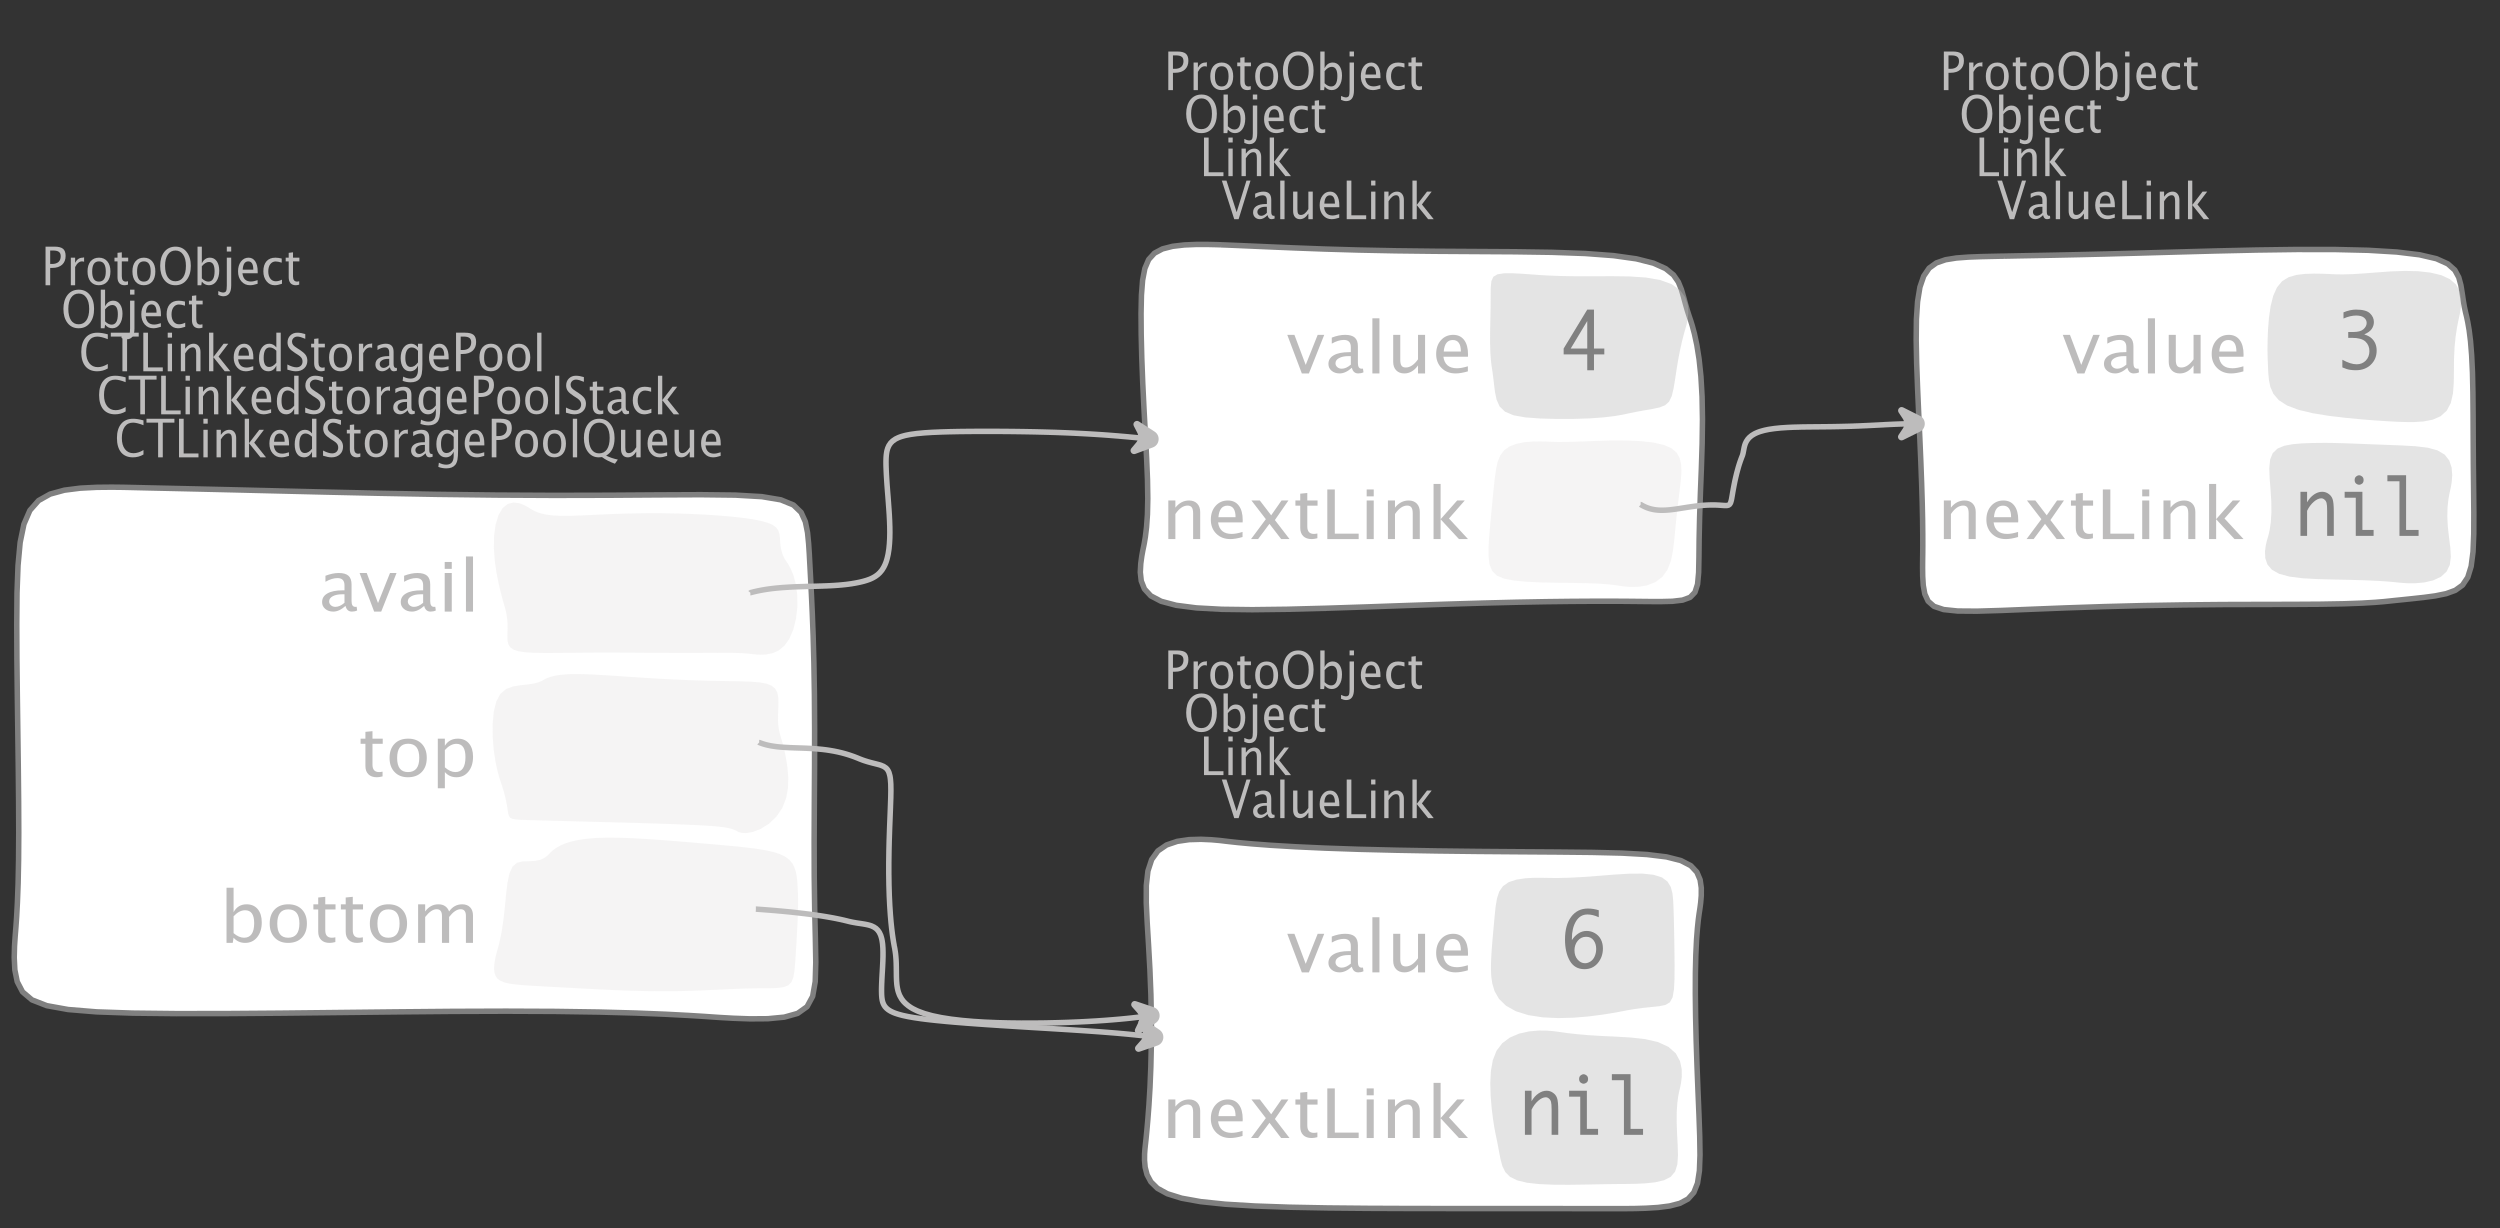 <?xml version="1.0" encoding="UTF-8"?>
<svg xmlns="http://www.w3.org/2000/svg" xmlns:xlink="http://www.w3.org/1999/xlink" width="453.419pt" height="222.73pt" viewBox="0 0 453.419 222.73" version="1.1">
<rect x="0" y="0" width="453.419" height="222.73" fill="#333333" stroke="none"/>
<defs>
<g>
<symbol overflow="visible" id="glyph0-0">
<path style="stroke:none;" d="M 1.031 0 L 1.031 -5.25 L 5.25 -5.25 L 5.25 0 Z M 1.281 -0.25 L 5 -0.25 L 5 -5 L 1.281 -5 Z M 1.281 -0.25 "/>
</symbol>
<symbol overflow="visible" id="glyph0-1">
<path style="stroke:none;" d="M 0.766 0 L 0.766 -7 L 2.391 -7 C 3.109 -7 3.625 -6.867 3.938 -6.609 C 4.25 -6.348 4.406 -5.914 4.406 -5.312 C 4.406 -4.633 4.191 -4.102 3.766 -3.719 C 3.336 -3.332 2.742 -3.141 1.984 -3.141 L 1.609 -3.141 L 1.609 0 Z M 1.609 -3.859 L 1.953 -3.859 C 2.453 -3.859 2.836 -3.977 3.109 -4.219 C 3.379 -4.469 3.516 -4.812 3.516 -5.25 C 3.516 -5.625 3.406 -5.891 3.188 -6.047 C 2.977 -6.211 2.625 -6.297 2.125 -6.297 L 1.609 -6.297 Z M 1.609 -3.859 "/>
</symbol>
<symbol overflow="visible" id="glyph0-2">
<path style="stroke:none;" d="M 0.797 0 L 0.797 -5 L 1.578 -5 L 1.578 -4.062 C 1.891 -4.688 2.348 -5 2.953 -5 C 3.035 -5 3.117 -5.023 3.203 -5.078 L 3.203 -4.25 C 3.066 -4.301 2.945 -4.328 2.844 -4.328 C 2.344 -4.328 1.922 -3.984 1.578 -3.297 L 1.578 0 Z M 0.797 0 "/>
</symbol>
<symbol overflow="visible" id="glyph0-3">
<path style="stroke:none;" d="M 2.5 0 C 1.875 0 1.375 -0.223 1 -0.672 C 0.633 -1.129 0.453 -1.738 0.453 -2.5 C 0.453 -3.27 0.633 -3.879 1 -4.328 C 1.375 -4.773 1.883 -5 2.531 -5 C 3.164 -5 3.672 -4.773 4.047 -4.328 C 4.422 -3.879 4.609 -3.27 4.609 -2.5 C 4.609 -1.719 4.422 -1.102 4.047 -0.656 C 3.672 -0.219 3.156 0 2.5 0 Z M 2.516 -0.656 C 3.348 -0.656 3.766 -1.27 3.766 -2.5 C 3.766 -3.719 3.352 -4.328 2.531 -4.328 C 1.707 -4.328 1.297 -3.711 1.297 -2.484 C 1.297 -1.266 1.703 -0.656 2.516 -0.656 Z M 2.516 -0.656 "/>
</symbol>
<symbol overflow="visible" id="glyph0-4">
<path style="stroke:none;" d="M 2.109 0 C 1.703 0 1.383 -0.125 1.156 -0.375 C 0.938 -0.633 0.828 -0.992 0.828 -1.453 L 0.828 -4.328 L 0.281 -4.328 L 0.281 -5 L 0.828 -5 L 0.828 -5.875 L 1.609 -5.969 L 1.609 -5 L 2.766 -5 L 2.766 -4.328 L 1.609 -4.328 L 1.609 -1.625 C 1.609 -0.977 1.859 -0.656 2.359 -0.656 C 2.461 -0.656 2.586 -0.676 2.734 -0.719 L 2.734 -0.109 C 2.492 -0.035 2.285 0 2.109 0 Z M 2.109 0 "/>
</symbol>
<symbol overflow="visible" id="glyph0-5">
<path style="stroke:none;" d="M 3.172 0 C 2.336 0 1.672 -0.316 1.172 -0.953 C 0.672 -1.598 0.422 -2.445 0.422 -3.5 C 0.422 -4.562 0.672 -5.41 1.172 -6.047 C 1.68 -6.68 2.359 -7 3.203 -7 C 4.047 -7 4.719 -6.68 5.219 -6.047 C 5.727 -5.41 5.984 -4.566 5.984 -3.516 C 5.984 -2.441 5.727 -1.586 5.219 -0.953 C 4.719 -0.316 4.035 0 3.172 0 Z M 3.172 -0.719 C 3.785 -0.719 4.258 -0.961 4.594 -1.453 C 4.926 -1.941 5.094 -2.629 5.094 -3.516 C 5.094 -4.391 4.922 -5.07 4.578 -5.562 C 4.242 -6.051 3.785 -6.297 3.203 -6.297 C 2.609 -6.297 2.145 -6.047 1.812 -5.547 C 1.477 -5.055 1.312 -4.379 1.312 -3.516 C 1.312 -2.641 1.473 -1.953 1.797 -1.453 C 2.129 -0.961 2.586 -0.719 3.172 -0.719 Z M 3.172 -0.719 "/>
</symbol>
<symbol overflow="visible" id="glyph0-6">
<path style="stroke:none;" d="M 0.797 0 L 0.797 -7 L 1.578 -7 L 1.578 -3.969 C 1.91 -4.656 2.398 -5 3.047 -5 C 3.566 -5 3.977 -4.785 4.281 -4.359 C 4.582 -3.941 4.734 -3.367 4.734 -2.641 C 4.734 -1.848 4.562 -1.207 4.219 -0.719 C 3.883 -0.238 3.438 0 2.875 0 C 2.352 0 1.922 -0.219 1.578 -0.656 L 1.484 0 Z M 1.578 -1.25 C 1.984 -0.852 2.375 -0.656 2.75 -0.656 C 3.508 -0.656 3.891 -1.285 3.891 -2.547 C 3.891 -3.66 3.551 -4.219 2.875 -4.219 C 2.438 -4.219 2.004 -3.957 1.578 -3.438 Z M 1.578 -1.25 "/>
</symbol>
<symbol overflow="visible" id="glyph0-7">
<path style="stroke:none;" d="M -0.625 1.766 L -0.625 1.062 C -0.25 1.238 0.031 1.328 0.219 1.328 C 0.5 1.328 0.688 1.242 0.781 1.078 C 0.875 0.91 0.922 0.57 0.922 0.062 L 0.922 -5 L 1.719 -5 L 1.719 0.047 C 1.719 1.348 1.242 2 0.297 2 C 0.016 2 -0.289 1.922 -0.625 1.766 Z M 0.922 -6.109 L 0.922 -7 L 1.719 -7 L 1.719 -6.109 Z M 0.922 -6.109 "/>
</symbol>
<symbol overflow="visible" id="glyph0-8">
<path style="stroke:none;" d="M 4 -0.266 C 3.469 -0.086 3.008 0 2.625 0 C 1.988 0 1.469 -0.234 1.062 -0.703 C 0.656 -1.172 0.453 -1.773 0.453 -2.516 C 0.453 -3.242 0.629 -3.836 0.984 -4.297 C 1.336 -4.766 1.797 -5 2.359 -5 C 2.879 -5 3.285 -4.773 3.578 -4.328 C 3.867 -3.891 4.016 -3.27 4.016 -2.469 L 4.016 -2.172 L 1.25 -2.172 C 1.363 -1.172 1.875 -0.672 2.781 -0.672 C 3.102 -0.672 3.508 -0.754 4 -0.922 Z M 1.297 -2.828 L 3.219 -2.828 C 3.219 -3.828 2.914 -4.328 2.312 -4.328 C 1.695 -4.328 1.359 -3.828 1.297 -2.828 Z M 1.297 -2.828 "/>
</symbol>
<symbol overflow="visible" id="glyph0-9">
<path style="stroke:none;" d="M 2.5 0 C 1.906 0 1.414 -0.238 1.031 -0.719 C 0.645 -1.195 0.453 -1.797 0.453 -2.516 C 0.453 -3.297 0.641 -3.906 1.016 -4.344 C 1.398 -4.781 1.941 -5 2.641 -5 C 2.973 -5 3.352 -4.945 3.781 -4.844 L 3.781 -4.094 C 3.332 -4.238 2.969 -4.312 2.688 -4.312 C 2.281 -4.312 1.953 -4.145 1.703 -3.812 C 1.461 -3.488 1.344 -3.051 1.344 -2.5 C 1.344 -1.969 1.469 -1.535 1.719 -1.203 C 1.969 -0.879 2.297 -0.719 2.703 -0.719 C 3.066 -0.719 3.441 -0.816 3.828 -1.016 L 3.828 -0.266 C 3.316 -0.086 2.875 0 2.5 0 Z M 2.5 0 "/>
</symbol>
<symbol overflow="visible" id="glyph0-10">
<path style="stroke:none;" d="M 0.766 0 L 0.766 -7 L 1.609 -7 L 1.609 -0.703 L 4.297 -0.703 L 4.297 0 Z M 0.766 0 "/>
</symbol>
<symbol overflow="visible" id="glyph0-11">
<path style="stroke:none;" d="M 0.797 0 L 0.797 -5 L 1.578 -5 L 1.578 0 Z M 0.797 -6.109 L 0.797 -7 L 1.578 -7 L 1.578 -6.109 Z M 0.797 -6.109 "/>
</symbol>
<symbol overflow="visible" id="glyph0-12">
<path style="stroke:none;" d="M 0.797 0 L 0.797 -5 L 1.578 -5 L 1.578 -4.078 C 2.004 -4.691 2.52 -5 3.125 -5 C 3.5 -5 3.797 -4.863 4.016 -4.594 C 4.242 -4.32 4.359 -3.961 4.359 -3.516 L 4.359 0 L 3.578 0 L 3.578 -3.297 C 3.578 -3.672 3.523 -3.938 3.422 -4.094 C 3.328 -4.258 3.172 -4.344 2.953 -4.344 C 2.473 -4.344 2.016 -3.977 1.578 -3.25 L 1.578 0 Z M 0.797 0 "/>
</symbol>
<symbol overflow="visible" id="glyph0-13">
<path style="stroke:none;" d="M 0.797 0 L 0.797 -7 L 1.578 -7 L 1.578 -2.578 L 3.438 -5 L 4.281 -5 L 2.516 -2.672 L 4.656 0 L 3.641 0 L 1.578 -2.562 L 1.578 0 Z M 0.797 0 "/>
</symbol>
<symbol overflow="visible" id="glyph0-14">
<path style="stroke:none;" d="M 2.391 0 L 0.141 -7 L 0.984 -7 L 2.828 -1.266 L 4.609 -7 L 5.344 -7 L 3.188 0 Z M 2.391 0 "/>
</symbol>
<symbol overflow="visible" id="glyph0-15">
<path style="stroke:none;" d="M 3.047 -0.734 C 2.566 -0.242 2.109 0 1.672 0 C 1.305 0 1.004 -0.113 0.766 -0.344 C 0.535 -0.57 0.422 -0.867 0.422 -1.234 C 0.422 -1.723 0.617 -2.098 1.016 -2.359 C 1.41 -2.617 1.984 -2.75 2.734 -2.75 L 2.922 -2.75 L 2.922 -3.406 C 2.922 -4.02 2.66 -4.328 2.141 -4.328 C 1.723 -4.328 1.273 -4.172 0.797 -3.859 L 0.797 -4.625 C 1.328 -4.875 1.828 -5 2.297 -5 C 2.785 -5 3.145 -4.875 3.375 -4.625 C 3.602 -4.383 3.719 -4.016 3.719 -3.516 L 3.719 -1.359 C 3.719 -0.859 3.859 -0.609 4.141 -0.609 C 4.172 -0.609 4.223 -0.613 4.297 -0.625 L 4.344 -0.141 C 4.164 -0.047 3.969 0 3.75 0 C 3.383 0 3.148 -0.242 3.047 -0.734 Z M 2.922 -1.141 L 2.922 -2.25 L 2.656 -2.25 C 2.227 -2.25 1.879 -2.16 1.609 -1.984 C 1.336 -1.816 1.203 -1.598 1.203 -1.328 C 1.203 -1.117 1.27 -0.945 1.406 -0.812 C 1.539 -0.676 1.703 -0.609 1.891 -0.609 C 2.223 -0.609 2.566 -0.785 2.922 -1.141 Z M 2.922 -1.141 "/>
</symbol>
<symbol overflow="visible" id="glyph0-16">
<path style="stroke:none;" d="M 0.797 0 L 0.797 -7 L 1.578 -7 L 1.578 0 Z M 0.797 0 "/>
</symbol>
<symbol overflow="visible" id="glyph0-17">
<path style="stroke:none;" d="M 3.516 0 L 3.516 -1.031 C 3.098 -0.344 2.586 0 1.984 0 C 1.609 0 1.305 -0.129 1.078 -0.391 C 0.859 -0.66 0.75 -1.023 0.75 -1.484 L 0.75 -5 L 1.531 -5 L 1.531 -1.781 C 1.531 -1.406 1.578 -1.141 1.672 -0.984 C 1.773 -0.836 1.938 -0.766 2.156 -0.766 C 2.633 -0.766 3.086 -1.117 3.516 -1.828 L 3.516 -5 L 4.312 -5 L 4.312 0 Z M 3.516 0 "/>
</symbol>
<symbol overflow="visible" id="glyph0-18">
<path style="stroke:none;" d="M 3.312 0 C 2.395 0 1.68 -0.301 1.172 -0.906 C 0.672 -1.52 0.422 -2.383 0.422 -3.5 C 0.422 -4.602 0.676 -5.461 1.188 -6.078 C 1.695 -6.691 2.422 -7 3.359 -7 C 3.891 -7 4.516 -6.898 5.234 -6.703 L 5.234 -5.828 C 4.422 -6.141 3.789 -6.297 3.344 -6.297 C 2.695 -6.297 2.195 -6.051 1.844 -5.562 C 1.488 -5.07 1.312 -4.379 1.312 -3.484 C 1.312 -2.641 1.5 -1.973 1.875 -1.484 C 2.258 -0.992 2.773 -0.75 3.422 -0.75 C 3.992 -0.75 4.598 -0.941 5.234 -1.328 L 5.234 -0.516 C 4.648 -0.172 4.008 0 3.312 0 Z M 3.312 0 "/>
</symbol>
<symbol overflow="visible" id="glyph0-19">
<path style="stroke:none;" d="M 2.188 0 L 2.188 -6.297 L 0.078 -6.297 L 0.078 -7 L 5.141 -7 L 5.141 -6.297 L 3.031 -6.297 L 3.031 0 Z M 2.188 0 "/>
</symbol>
<symbol overflow="visible" id="glyph0-20">
<path style="stroke:none;" d="M 3.594 0 L 3.594 -1.031 C 3.27 -0.344 2.785 0 2.141 0 C 1.609 0 1.191 -0.207 0.891 -0.625 C 0.598 -1.039 0.453 -1.617 0.453 -2.359 C 0.453 -3.148 0.617 -3.785 0.953 -4.266 C 1.297 -4.754 1.75 -5 2.312 -5 C 2.82 -5 3.25 -4.773 3.594 -4.328 L 3.594 -7 L 4.391 -7 L 4.391 0 Z M 3.594 -3.734 C 3.188 -4.129 2.797 -4.328 2.422 -4.328 C 1.672 -4.328 1.297 -3.695 1.297 -2.438 C 1.297 -1.332 1.629 -0.781 2.297 -0.781 C 2.742 -0.781 3.176 -1.039 3.594 -1.562 Z M 3.594 -3.734 "/>
</symbol>
<symbol overflow="visible" id="glyph0-21">
<path style="stroke:none;" d="M 1.938 0 C 1.531 0 1.02 -0.098 0.406 -0.297 L 0.406 -1.234 C 1.07 -0.891 1.617 -0.719 2.047 -0.719 C 2.379 -0.719 2.645 -0.812 2.844 -1 C 3.051 -1.195 3.156 -1.453 3.156 -1.766 C 3.156 -2.035 3.086 -2.258 2.953 -2.438 C 2.828 -2.625 2.586 -2.828 2.234 -3.047 L 1.812 -3.312 C 1.312 -3.633 0.957 -3.938 0.75 -4.219 C 0.539 -4.508 0.438 -4.848 0.438 -5.234 C 0.438 -5.742 0.602 -6.164 0.938 -6.5 C 1.27 -6.832 1.691 -7 2.203 -7 C 2.66 -7 3.145 -6.914 3.656 -6.75 L 3.656 -5.891 C 3.031 -6.16 2.562 -6.297 2.25 -6.297 C 1.957 -6.297 1.719 -6.207 1.531 -6.031 C 1.344 -5.852 1.25 -5.633 1.25 -5.375 C 1.25 -5.156 1.316 -4.957 1.453 -4.781 C 1.586 -4.613 1.844 -4.41 2.219 -4.172 L 2.641 -3.906 C 3.148 -3.57 3.508 -3.258 3.719 -2.969 C 3.926 -2.676 4.031 -2.328 4.031 -1.922 C 4.031 -1.348 3.836 -0.883 3.453 -0.531 C 3.066 -0.176 2.562 0 1.938 0 Z M 1.938 0 "/>
</symbol>
<symbol overflow="visible" id="glyph0-22">
<path style="stroke:none;" d="M 0.812 1.734 L 0.906 0.969 C 1.363 1.207 1.812 1.328 2.25 1.328 C 3.145 1.328 3.594 0.789 3.594 -0.281 L 3.594 -1.047 C 3.301 -0.348 2.82 0 2.156 0 C 1.633 0 1.219 -0.219 0.906 -0.656 C 0.602 -1.094 0.453 -1.676 0.453 -2.406 C 0.453 -3.176 0.625 -3.801 0.969 -4.281 C 1.32 -4.758 1.781 -5 2.344 -5 C 2.82 -5 3.238 -4.773 3.594 -4.328 L 3.594 -5 L 4.391 -5 L 4.391 -1.328 C 4.391 -0.535 4.352 0.047 4.281 0.422 C 4.207 0.805 4.078 1.117 3.891 1.359 C 3.535 1.785 2.992 2 2.266 2 C 1.754 2 1.27 1.91 0.812 1.734 Z M 3.594 -1.609 L 3.594 -3.703 C 3.25 -4.117 2.867 -4.328 2.453 -4.328 C 2.086 -4.328 1.801 -4.156 1.594 -3.812 C 1.395 -3.477 1.297 -3.02 1.297 -2.438 C 1.297 -1.332 1.629 -0.781 2.297 -0.781 C 2.754 -0.781 3.188 -1.055 3.594 -1.609 Z M 3.594 -1.609 "/>
</symbol>
<symbol overflow="visible" id="glyph0-23">
<path style="stroke:none;" d="M 6.047 1.156 C 5.109 0.82 4.328 0.422 3.703 -0.047 C 3.453 -0.016 3.254 0 3.109 0 C 2.316 0 1.672 -0.32 1.172 -0.969 C 0.672 -1.625 0.422 -2.469 0.422 -3.5 C 0.422 -4.562 0.672 -5.41 1.172 -6.047 C 1.68 -6.68 2.359 -7 3.203 -7 C 4.047 -7 4.719 -6.68 5.219 -6.047 C 5.727 -5.41 5.984 -4.555 5.984 -3.484 C 5.984 -1.953 5.473 -0.895 4.453 -0.312 C 5.141 0.02 5.848 0.258 6.578 0.406 Z M 3.172 -0.719 C 3.785 -0.719 4.258 -0.957 4.594 -1.438 C 4.926 -1.926 5.094 -2.617 5.094 -3.516 C 5.094 -4.379 4.926 -5.055 4.594 -5.547 C 4.258 -6.047 3.797 -6.297 3.203 -6.297 C 2.609 -6.297 2.145 -6.047 1.812 -5.547 C 1.477 -5.055 1.312 -4.379 1.312 -3.516 C 1.312 -2.641 1.473 -1.953 1.797 -1.453 C 2.129 -0.961 2.586 -0.719 3.172 -0.719 Z M 3.172 -0.719 "/>
</symbol>
<symbol overflow="visible" id="glyph1-0">
<path style="stroke:none;" d="M 1.594 0 L 1.594 -8.422 L 8.422 -8.422 L 8.422 0 Z M 2 -0.422 L 8 -0.422 L 8 -8 L 2 -8 Z M 2 -0.422 "/>
</symbol>
<symbol overflow="visible" id="glyph1-1">
<path style="stroke:none;" d="M 2.75 0 L 0.109 -7 L 1.406 -7 L 3.453 -1.547 L 5.625 -7 L 6.812 -7 L 4.031 0 Z M 2.75 0 "/>
</symbol>
<symbol overflow="visible" id="glyph1-2">
<path style="stroke:none;" d="M 4.922 -1.031 C 4.16 -0.344 3.422 0 2.703 0 C 2.117 0 1.633 -0.16 1.25 -0.484 C 0.863 -0.805 0.672 -1.219 0.672 -1.719 C 0.672 -2.406 0.992 -2.93 1.641 -3.297 C 2.285 -3.672 3.219 -3.859 4.438 -3.859 L 4.734 -3.859 L 4.734 -4.766 C 4.734 -5.641 4.312 -6.078 3.469 -6.078 C 2.789 -6.078 2.062 -5.852 1.281 -5.406 L 1.281 -6.5 C 2.145 -6.832 2.953 -7 3.703 -7 C 4.492 -7 5.078 -6.832 5.453 -6.5 C 5.828 -6.164 6.016 -5.641 6.016 -4.922 L 6.016 -1.891 C 6.016 -1.203 6.242 -0.859 6.703 -0.859 C 6.754 -0.859 6.832 -0.863 6.938 -0.875 L 7.031 -0.203 C 6.738 -0.066 6.422 0 6.078 0 C 5.473 0 5.086 -0.344 4.922 -1.031 Z M 4.734 -1.594 L 4.734 -3.141 L 4.312 -3.141 C 3.602 -3.141 3.031 -3.02 2.594 -2.781 C 2.164 -2.551 1.953 -2.238 1.953 -1.844 C 1.953 -1.57 2.062 -1.336 2.281 -1.141 C 2.5 -0.953 2.766 -0.859 3.078 -0.859 C 3.609 -0.859 4.16 -1.102 4.734 -1.594 Z M 4.734 -1.594 "/>
</symbol>
<symbol overflow="visible" id="glyph1-3">
<path style="stroke:none;" d="M 1.281 0 L 1.281 -10 L 2.562 -10 L 2.562 0 Z M 1.281 0 "/>
</symbol>
<symbol overflow="visible" id="glyph1-4">
<path style="stroke:none;" d="M 5.703 0 L 5.703 -1.453 C 5.016 -0.484 4.188 0 3.219 0 C 2.602 0 2.113 -0.188 1.75 -0.562 C 1.383 -0.938 1.203 -1.445 1.203 -2.094 L 1.203 -7 L 2.484 -7 L 2.484 -2.484 C 2.484 -1.973 2.562 -1.609 2.719 -1.391 C 2.875 -1.18 3.129 -1.078 3.484 -1.078 C 4.266 -1.078 5.004 -1.57 5.703 -2.562 L 5.703 -7 L 6.984 -7 L 6.984 0 Z M 5.703 0 "/>
</symbol>
<symbol overflow="visible" id="glyph1-5">
<path style="stroke:none;" d="M 6.469 -0.375 C 5.602 -0.125 4.863 0 4.25 0 C 3.207 0 2.359 -0.328 1.703 -0.984 C 1.047 -1.641 0.719 -2.484 0.719 -3.516 C 0.719 -4.535 1.004 -5.367 1.578 -6.016 C 2.16 -6.672 2.906 -7 3.812 -7 C 4.664 -7 5.328 -6.688 5.797 -6.062 C 6.266 -5.445 6.5 -4.566 6.5 -3.422 L 6.484 -3.031 L 2.031 -3.031 C 2.219 -1.633 3.039 -0.938 4.5 -0.938 C 5.031 -0.938 5.688 -1.055 6.469 -1.297 Z M 2.094 -3.969 L 5.203 -3.969 C 5.203 -5.363 4.711 -6.062 3.734 -6.062 C 2.754 -6.062 2.207 -5.363 2.094 -3.969 Z M 2.094 -3.969 "/>
</symbol>
<symbol overflow="visible" id="glyph1-6">
<path style="stroke:none;" d="M 1.281 0 L 1.281 -7 L 2.562 -7 L 2.562 -5.703 C 3.238 -6.566 4.066 -7 5.047 -7 C 5.66 -7 6.148 -6.812 6.516 -6.438 C 6.879 -6.062 7.062 -5.555 7.062 -4.922 L 7.062 0 L 5.781 0 L 5.781 -4.625 C 5.781 -5.145 5.703 -5.516 5.547 -5.734 C 5.391 -5.961 5.133 -6.078 4.781 -6.078 C 4 -6.078 3.258 -5.566 2.562 -4.547 L 2.562 0 Z M 1.281 0 "/>
</symbol>
<symbol overflow="visible" id="glyph1-7">
<path style="stroke:none;" d="M 0.578 0 L 3.266 -3.609 L 0.656 -7 L 2.172 -7 L 4.234 -4.312 L 6.109 -7 L 7.359 -7 L 4.906 -3.453 L 7.562 0 L 6.047 0 L 3.922 -2.766 L 1.859 0 Z M 0.578 0 "/>
</symbol>
<symbol overflow="visible" id="glyph1-8">
<path style="stroke:none;" d="M 3.406 0 C 2.75 0 2.238 -0.176 1.875 -0.531 C 1.508 -0.895 1.328 -1.398 1.328 -2.047 L 1.328 -6.062 L 0.453 -6.062 L 0.453 -7 L 1.328 -7 L 1.328 -8.234 L 2.609 -8.359 L 2.609 -7 L 4.469 -7 L 4.469 -6.062 L 2.609 -6.062 L 2.609 -2.281 C 2.609 -1.383 3.008 -0.938 3.812 -0.938 C 3.977 -0.938 4.188 -0.961 4.438 -1.016 L 4.438 -0.156 C 4.039 -0.051 3.695 0 3.406 0 Z M 3.406 0 "/>
</symbol>
<symbol overflow="visible" id="glyph1-9">
<path style="stroke:none;" d="M 1.25 0 L 1.25 -9 L 2.609 -9 L 2.609 -0.984 L 6.938 -0.984 L 6.938 0 Z M 1.25 0 "/>
</symbol>
<symbol overflow="visible" id="glyph1-10">
<path style="stroke:none;" d="M 1.281 0 L 1.281 -7 L 2.562 -7 L 2.562 0 Z M 1.281 -7.75 L 1.281 -9 L 2.562 -9 L 2.562 -7.75 Z M 1.281 -7.75 "/>
</symbol>
<symbol overflow="visible" id="glyph1-11">
<path style="stroke:none;" d="M 1.281 0 L 1.281 -10 L 2.562 -10 L 2.562 -3.609 L 5.562 -7 L 6.938 -7 L 4.078 -3.734 L 7.531 0 L 5.891 0 L 2.562 -3.594 L 2.562 0 Z M 1.281 0 "/>
</symbol>
<symbol overflow="visible" id="glyph1-12">
<path style="stroke:none;" d="M 4.047 0 C 3.035 0 2.227 -0.316 1.625 -0.953 C 1.02 -1.586 0.719 -2.438 0.719 -3.5 C 0.719 -4.582 1.02 -5.438 1.625 -6.062 C 2.227 -6.688 3.051 -7 4.094 -7 C 5.133 -7 5.957 -6.688 6.562 -6.062 C 7.164 -5.438 7.469 -4.586 7.469 -3.516 C 7.469 -2.422 7.16 -1.562 6.547 -0.938 C 5.941 -0.312 5.109 0 4.047 0 Z M 4.062 -0.938 C 5.426 -0.938 6.109 -1.797 6.109 -3.516 C 6.109 -5.223 5.438 -6.078 4.094 -6.078 C 2.758 -6.078 2.094 -5.219 2.094 -3.5 C 2.094 -1.789 2.75 -0.938 4.062 -0.938 Z M 4.062 -0.938 "/>
</symbol>
<symbol overflow="visible" id="glyph1-13">
<path style="stroke:none;" d="M 1.281 2 L 1.281 -7 L 2.562 -7 L 2.562 -5.703 C 3.082 -6.566 3.867 -7 4.922 -7 C 5.773 -7 6.445 -6.707 6.938 -6.125 C 7.426 -5.539 7.672 -4.738 7.672 -3.719 C 7.672 -2.602 7.391 -1.703 6.828 -1.016 C 6.273 -0.336 5.551 0 4.656 0 C 3.812 0 3.113 -0.312 2.562 -0.938 L 2.562 2 Z M 2.562 -1.797 C 3.219 -1.223 3.848 -0.938 4.453 -0.938 C 5.68 -0.938 6.297 -1.844 6.297 -3.656 C 6.297 -5.258 5.75 -6.062 4.656 -6.062 C 3.938 -6.062 3.238 -5.688 2.562 -4.938 Z M 2.562 -1.797 "/>
</symbol>
<symbol overflow="visible" id="glyph1-14">
<path style="stroke:none;" d="M 1.281 0 L 1.281 -10 L 2.562 -10 L 2.562 -5.578 C 3.082 -6.523 3.867 -7 4.922 -7 C 5.773 -7 6.445 -6.707 6.938 -6.125 C 7.426 -5.539 7.672 -4.738 7.672 -3.719 C 7.672 -2.602 7.391 -1.703 6.828 -1.016 C 6.273 -0.336 5.551 0 4.656 0 C 3.812 0 3.113 -0.312 2.562 -0.938 L 2.406 0 Z M 2.562 -1.766 C 3.219 -1.211 3.848 -0.938 4.453 -0.938 C 5.68 -0.938 6.297 -1.82 6.297 -3.594 C 6.297 -5.145 5.75 -5.922 4.656 -5.922 C 3.938 -5.922 3.238 -5.555 2.562 -4.828 Z M 2.562 -1.766 "/>
</symbol>
<symbol overflow="visible" id="glyph1-15">
<path style="stroke:none;" d="M 1.281 0 L 1.281 -7 L 2.562 -7 L 2.562 -5.703 C 3.188 -6.566 3.988 -7 4.969 -7 C 5.914 -7 6.562 -6.566 6.906 -5.703 C 7.508 -6.566 8.301 -7 9.281 -7 C 9.895 -7 10.375 -6.816 10.719 -6.453 C 11.062 -6.098 11.234 -5.602 11.234 -4.969 L 11.234 0 L 9.953 0 L 9.953 -4.906 C 9.953 -5.707 9.633 -6.109 9 -6.109 C 8.332 -6.109 7.633 -5.641 6.906 -4.703 L 6.906 0 L 5.609 0 L 5.609 -4.906 C 5.609 -5.707 5.285 -6.109 4.641 -6.109 C 3.992 -6.109 3.301 -5.641 2.562 -4.703 L 2.562 0 Z M 1.281 0 "/>
</symbol>
<symbol overflow="visible" id="glyph2-0">
<path style="stroke:none;" d="M 5.891 0 L 0.953 0 L 0.953 -10.047 L 5.891 -10.047 Z M 4.922 -9.078 L 1.938 -9.078 L 1.938 -0.969 L 4.922 -0.969 Z M 4.922 -9.078 "/>
</symbol>
<symbol overflow="visible" id="glyph2-1">
<path style="stroke:none;" d="M 4.594 0 L 4.594 -2.875 L 0.312 -2.875 L 0.312 -3.938 L 4.594 -11 L 5.812 -11 L 5.812 -3.938 L 7.688 -3.938 L 7.688 -2.875 L 5.812 -2.875 L 5.812 0 Z M 4.594 -3.938 L 4.594 -8.922 L 1.594 -3.938 Z M 4.594 -3.938 "/>
</symbol>
<symbol overflow="visible" id="glyph2-2">
<path style="stroke:none;" d="M 0.938 -0.516 L 0.938 -1.906 C 1.938 -1.352 2.801 -1.078 3.531 -1.078 C 4.195 -1.078 4.75 -1.301 5.188 -1.75 C 5.625 -2.207 5.844 -2.781 5.844 -3.469 C 5.844 -4.176 5.602 -4.754 5.125 -5.203 C 4.645 -5.648 3.828 -5.875 2.672 -5.875 L 2 -5.875 L 2 -6.938 L 2.938 -6.938 C 3.781 -6.938 4.391 -7.102 4.766 -7.438 C 5.148 -7.781 5.344 -8.16 5.344 -8.578 C 5.344 -8.953 5.188 -9.27 4.875 -9.531 C 4.562 -9.789 4.086 -9.922 3.453 -9.922 C 2.734 -9.922 1.961 -9.738 1.141 -9.375 L 1.141 -10.5 C 1.961 -10.832 2.719 -11 3.406 -11 C 4.633 -11 5.484 -10.77 5.953 -10.312 C 6.422 -9.852 6.656 -9.332 6.656 -8.75 C 6.656 -8.312 6.531 -7.898 6.281 -7.516 C 6.031 -7.129 5.57 -6.789 4.906 -6.5 C 5.5 -6.312 5.941 -6.078 6.234 -5.797 C 6.535 -5.523 6.766 -5.203 6.922 -4.828 C 7.078 -4.453 7.156 -4.031 7.156 -3.562 C 7.156 -2.531 6.801 -1.676 6.094 -1 C 5.395 -0.332 4.492 0 3.391 0 C 3.066 0 2.711 -0.023 2.328 -0.078 C 1.953 -0.129 1.488 -0.273 0.938 -0.516 Z M 0.938 -0.516 "/>
</symbol>
<symbol overflow="visible" id="glyph2-3">
<path style="stroke:none;" d="M 1.016 0 L 1.016 -8 L 2.219 -8 L 2.219 -6.094 C 2.562 -6.695 2.977 -7.164 3.469 -7.5 C 3.957 -7.832 4.453 -8 4.953 -8 C 5.379 -8 5.766 -7.875 6.109 -7.625 C 6.461 -7.383 6.707 -7.066 6.844 -6.672 C 6.988 -6.273 7.062 -5.5 7.062 -4.344 L 7.062 0 L 5.859 0 L 5.859 -4.516 C 5.859 -5.254 5.82 -5.742 5.75 -5.984 C 5.688 -6.223 5.562 -6.422 5.375 -6.578 C 5.195 -6.734 5.004 -6.812 4.797 -6.812 C 4.367 -6.812 3.91 -6.598 3.422 -6.172 C 2.93 -5.742 2.531 -5.203 2.219 -4.547 L 2.219 0 Z M 1.016 0 "/>
</symbol>
<symbol overflow="visible" id="glyph2-4">
<path style="stroke:none;" d="M 3.047 0 L 3.047 -6.922 L 1.031 -6.922 L 1.031 -8 L 4.25 -8 L 4.25 -1.078 L 6.281 -1.078 L 6.281 0 Z M 2.844 -10.125 C 2.844 -10.414 2.938 -10.633 3.125 -10.781 C 3.312 -10.926 3.488 -11 3.656 -11 C 3.82 -11 4 -10.926 4.188 -10.781 C 4.375 -10.633 4.469 -10.414 4.469 -10.125 C 4.469 -9.832 4.375 -9.613 4.188 -9.469 C 4 -9.332 3.82 -9.266 3.656 -9.266 C 3.488 -9.266 3.312 -9.332 3.125 -9.469 C 2.938 -9.613 2.844 -9.832 2.844 -10.125 Z M 2.844 -10.125 "/>
</symbol>
<symbol overflow="visible" id="glyph2-5">
<path style="stroke:none;" d="M 2.969 0 L 2.969 -9.906 L 0.781 -9.906 L 0.781 -11 L 4.172 -11 L 4.172 -1.078 L 6.438 -1.078 L 6.438 0 Z M 2.969 0 "/>
</symbol>
<symbol overflow="visible" id="glyph2-6">
<path style="stroke:none;" d="M 1.906 -5.281 C 2.219 -5.77 2.602 -6.164 3.062 -6.469 C 3.52 -6.781 4.031 -6.938 4.594 -6.938 C 5.113 -6.938 5.609 -6.801 6.078 -6.531 C 6.547 -6.258 6.906 -5.883 7.156 -5.406 C 7.406 -4.926 7.531 -4.375 7.531 -3.75 C 7.531 -2.738 7.223 -1.859 6.609 -1.109 C 5.992 -0.367 5.188 0 4.188 0 C 3.008 0 2.125 -0.504 1.531 -1.516 C 0.945 -2.535 0.656 -3.828 0.656 -5.391 C 0.656 -7.117 1.023 -8.484 1.766 -9.484 C 2.516 -10.492 3.523 -11 4.797 -11 C 5.473 -11 6.133 -10.895 6.781 -10.688 L 6.781 -9.422 C 6.051 -9.754 5.367 -9.922 4.734 -9.922 C 3.836 -9.922 3.141 -9.504 2.641 -8.672 C 2.148 -7.848 1.906 -6.805 1.906 -5.547 Z M 4.281 -1.078 C 4.602 -1.078 4.926 -1.176 5.25 -1.375 C 5.582 -1.582 5.844 -1.895 6.031 -2.312 C 6.219 -2.727 6.312 -3.18 6.312 -3.672 C 6.312 -4.305 6.148 -4.832 5.828 -5.25 C 5.516 -5.664 5.066 -5.875 4.484 -5.875 C 3.867 -5.875 3.363 -5.633 2.969 -5.156 C 2.57 -4.676 2.375 -4.098 2.375 -3.422 C 2.375 -2.734 2.566 -2.172 2.953 -1.734 C 3.336 -1.297 3.781 -1.078 4.281 -1.078 Z M 4.281 -1.078 "/>
</symbol>
</g>
</defs>
<g id="surface760595">
<g style="fill:rgb(74.096%,73.705%,73.705%);fill-opacity:1;">
  <use xlink:href="#glyph0-1" x="211.127" y="16.342"/>
  <use xlink:href="#glyph0-2" x="215.681" y="16.342"/>
  <use xlink:href="#glyph0-3" x="219.053" y="16.342"/>
  <use xlink:href="#glyph0-4" x="224.115" y="16.342"/>
  <use xlink:href="#glyph0-3" x="227.197" y="16.342"/>
  <use xlink:href="#glyph0-5" x="232.259" y="16.342"/>
  <use xlink:href="#glyph0-6" x="238.661" y="16.342"/>
  <use xlink:href="#glyph0-7" x="243.847" y="16.342"/>
  <use xlink:href="#glyph0-8" x="246.354" y="16.342"/>
  <use xlink:href="#glyph0-9" x="250.945" y="16.342"/>
  <use xlink:href="#glyph0-4" x="255.166" y="16.342"/>
</g>
<g style="fill:rgb(74.096%,73.705%,73.705%);fill-opacity:1;">
  <use xlink:href="#glyph0-5" x="214.713" y="24.145"/>
  <use xlink:href="#glyph0-6" x="221.114" y="24.145"/>
  <use xlink:href="#glyph0-7" x="226.301" y="24.145"/>
  <use xlink:href="#glyph0-8" x="228.808" y="24.145"/>
  <use xlink:href="#glyph0-9" x="233.399" y="24.145"/>
  <use xlink:href="#glyph0-4" x="237.619" y="24.145"/>
</g>
<g style="fill:rgb(74.096%,73.705%,73.705%);fill-opacity:1;">
  <use xlink:href="#glyph0-10" x="217.599" y="31.949"/>
  <use xlink:href="#glyph0-11" x="221.993" y="31.949"/>
  <use xlink:href="#glyph0-12" x="224.375" y="31.949"/>
  <use xlink:href="#glyph0-13" x="229.489" y="31.949"/>
</g>
<g style="fill:rgb(74.096%,73.705%,73.705%);fill-opacity:1;">
  <use xlink:href="#glyph0-14" x="221.458" y="39.753"/>
  <use xlink:href="#glyph0-15" x="226.846" y="39.753"/>
  <use xlink:href="#glyph0-16" x="231.397" y="39.753"/>
  <use xlink:href="#glyph0-17" x="233.779" y="39.753"/>
  <use xlink:href="#glyph0-8" x="238.893" y="39.753"/>
  <use xlink:href="#glyph0-10" x="243.484" y="39.753"/>
  <use xlink:href="#glyph0-11" x="247.878" y="39.753"/>
  <use xlink:href="#glyph0-12" x="250.26" y="39.753"/>
  <use xlink:href="#glyph0-13" x="255.374" y="39.753"/>
</g>
<path style="fill-rule:evenodd;fill:rgb(100%,100%,100%);fill-opacity:1;stroke-width:1;stroke-linecap:butt;stroke-linejoin:bevel;stroke:rgb(50.049%,50.049%,50.049%);stroke-opacity:1;stroke-miterlimit:10;" d="M -36.523 -33.436 L -36.632 -33.444 L -37.464 -33.471 L -39.003 -33.506 L -41.003 -33.506 L -43.195 -33.413 L -45.312 -33.166 L -47.152 -32.694 L -48.605 -31.92 L -49.656 -30.768 L -50.347 -29.155 L -50.757 -27.014 L -50.968 -24.299 L -51.038 -21.002 L -51.011 -17.17 L -50.906 -12.893 L -50.73 -8.331 L -50.503 -3.663 L -50.257 0.916 L -50.031 5.232 L -49.87 9.15 L -49.816 12.576 L -49.878 15.455 L -50.042 17.763 L -50.253 19.498 L -50.445 20.654 L -50.558 21.232 L -50.574 21.302 L -50.589 21.377 L -50.706 21.935 L -50.898 22.982 L -51.089 24.373 L -51.175 25.939 L -51.003 27.521 L -50.425 28.978 L -49.273 30.228 L -47.394 31.216 L -44.663 31.943 L -41.003 32.416 L -36.394 32.669 L -30.874 32.74 L -24.57 32.662 L -17.66 32.482 L -10.386 32.244 L -3.023 31.986 L 4.157 31.744 L 10.907 31.541 L 17.032 31.388 L 22.395 31.287 L 26.919 31.232 L 30.555 31.209 L 33.29 31.205 L 35.114 31.209 L 36.028 31.212 L 36.258 31.212 L 37.141 31.22 L 38.762 31.236 L 40.876 31.259 L 43.165 31.271 L 45.34 31.216 L 47.176 31.002 L 48.54 30.502 L 49.423 29.584 L 49.895 28.123 L 50.09 26.033 L 50.145 23.287 L 50.18 19.908 L 50.266 15.998 L 50.407 11.697 L 50.583 7.177 L 50.727 2.623 L 50.786 -1.784 L 50.715 -5.881 L 50.505 -9.545 L 50.173 -12.69 L 49.762 -15.272 L 49.329 -17.28 L 48.942 -18.741 L 48.649 -19.682 L 48.493 -20.143 L 48.473 -20.198 L 48.454 -20.256 L 48.305 -20.698 L 48.04 -21.53 L 47.715 -22.655 L 47.364 -23.959 L 46.962 -25.334 L 46.407 -26.698 L 45.524 -27.975 L 44.102 -29.123 L 41.915 -30.104 L 38.798 -30.893 L 34.661 -31.475 L 29.508 -31.862 L 23.465 -32.077 L 16.727 -32.178 L 9.559 -32.221 L 2.255 -32.268 L -4.898 -32.354 L -11.64 -32.491 L -17.761 -32.67 L -23.105 -32.87 L -27.581 -33.057 L -31.148 -33.213 L -33.8 -33.327 L -35.546 -33.401 L -36.413 -33.432 L -36.523 -33.436 " transform="matrix(1,0,0,1,257.988,77.838)"/>
<g style="fill:rgb(74.096%,73.705%,73.705%);fill-opacity:1;">
  <use xlink:href="#glyph1-1" x="233.36" y="67.73"/>
  <use xlink:href="#glyph1-2" x="240.261" y="67.73"/>
  <use xlink:href="#glyph1-3" x="247.624" y="67.73"/>
  <use xlink:href="#glyph1-4" x="251.478" y="67.73"/>
  <use xlink:href="#glyph1-5" x="259.753" y="67.73"/>
</g>
<path style=" stroke:none;fill-rule:evenodd;fill:rgb(74.096%,73.705%,73.705%);fill-opacity:0.4;" d="M 278.262 49.809 L 278.156 49.801 L 277.363 49.742 L 275.98 49.645 L 274.34 49.562 L 272.797 49.566 L 271.602 49.746 L 270.848 50.195 L 270.484 50.996 L 270.371 52.199 L 270.359 53.797 L 270.348 55.727 L 270.305 57.867 L 270.258 60.059 L 270.25 62.141 L 270.305 63.953 L 270.41 65.391 L 270.527 66.379 L 270.602 66.879 L 270.613 66.941 L 270.621 67.004 L 270.699 67.496 L 270.82 68.422 L 270.965 69.676 L 271.141 71.094 L 271.434 72.496 L 271.988 73.727 L 272.969 74.672 L 274.512 75.32 L 276.656 75.703 L 279.328 75.902 L 282.344 75.984 L 285.441 75.977 L 288.363 75.879 L 290.887 75.695 L 292.855 75.457 L 294.191 75.23 L 294.863 75.09 L 294.949 75.07 L 295.031 75.051 L 295.676 74.91 L 296.824 74.68 L 298.25 74.422 L 299.711 74.172 L 301 73.895 L 302.008 73.488 L 302.723 72.836 L 303.199 71.84 L 303.527 70.488 L 303.801 68.84 L 304.078 67.008 L 304.387 65.145 L 304.73 63.383 L 305.082 61.836 L 305.402 60.59 L 305.645 59.715 L 305.777 59.266 L 305.793 59.207 L 305.809 59.152 L 305.934 58.703 L 306.109 57.852 L 306.219 56.684 L 306.113 55.32 L 305.645 53.91 L 304.699 52.613 L 303.199 51.551 L 301.137 50.793 L 298.562 50.34 L 295.582 50.137 L 292.348 50.094 L 289.051 50.109 L 285.898 50.109 L 283.09 50.059 L 280.805 49.973 L 279.199 49.879 L 278.367 49.816 L 278.262 49.809 "/>
<g style="fill:rgb(50.049%,50.049%,50.049%);fill-opacity:1;">
  <use xlink:href="#glyph2-1" x="283.283" y="67.149"/>
</g>
<g style="fill:rgb(74.096%,73.705%,73.705%);fill-opacity:1;">
  <use xlink:href="#glyph1-6" x="210.613" y="97.773"/>
  <use xlink:href="#glyph1-5" x="218.887" y="97.773"/>
  <use xlink:href="#glyph1-7" x="226.316" y="97.773"/>
  <use xlink:href="#glyph1-8" x="234.493" y="97.773"/>
  <use xlink:href="#glyph1-9" x="239.48" y="97.773"/>
  <use xlink:href="#glyph1-10" x="246.589" y="97.773"/>
  <use xlink:href="#glyph1-6" x="250.443" y="97.773"/>
  <use xlink:href="#glyph1-11" x="258.718" y="97.773"/>
</g>
<path style=" stroke:none;fill-rule:evenodd;fill:rgb(90.127%,89.638%,89.638%);fill-opacity:0.4;" d="M 280.961 80.113 L 280.895 80.109 L 280.352 80.082 L 279.34 80.055 L 278.008 80.078 L 276.531 80.199 L 275.086 80.477 L 273.824 80.949 L 272.828 81.641 L 272.113 82.566 L 271.637 83.738 L 271.324 85.16 L 271.094 86.84 L 270.887 88.754 L 270.684 90.824 L 270.484 92.902 L 270.312 94.777 L 270.188 96.211 L 270.121 96.992 L 270.113 97.094 L 270.102 97.191 L 270.043 97.953 L 269.973 99.273 L 269.973 100.836 L 270.148 102.324 L 270.617 103.535 L 271.473 104.395 L 272.789 104.953 L 274.594 105.297 L 276.848 105.508 L 279.457 105.633 L 282.273 105.691 L 285.102 105.727 L 287.75 105.77 L 290.043 105.859 L 291.852 105.996 L 293.09 106.145 L 293.793 106.25 L 293.871 106.266 L 294.48 106.352 L 295.609 106.453 L 297.082 106.438 L 298.695 106.18 L 300.227 105.586 L 301.508 104.617 L 302.449 103.293 L 303.066 101.656 L 303.438 99.789 L 303.672 97.758 L 303.875 95.648 L 304.086 93.551 L 304.316 91.566 L 304.531 89.809 L 304.703 88.383 L 304.812 87.379 L 304.867 86.863 L 304.871 86.797 L 304.879 86.73 L 304.918 86.23 L 304.953 85.344 L 304.902 84.246 L 304.656 83.133 L 304.113 82.129 L 303.176 81.316 L 301.773 80.699 L 299.887 80.266 L 297.555 80.004 L 294.879 79.891 L 292.027 79.898 L 289.203 79.98 L 286.605 80.082 L 284.41 80.148 L 282.723 80.164 L 281.594 80.141 L 281.031 80.117 L 280.961 80.113 "/>
<g style="fill:rgb(74.096%,73.705%,73.705%);fill-opacity:1;">
  <use xlink:href="#glyph0-1" x="351.784" y="16.342"/>
  <use xlink:href="#glyph0-2" x="356.339" y="16.342"/>
  <use xlink:href="#glyph0-3" x="359.71" y="16.342"/>
  <use xlink:href="#glyph0-4" x="364.772" y="16.342"/>
  <use xlink:href="#glyph0-3" x="367.854" y="16.342"/>
  <use xlink:href="#glyph0-5" x="372.916" y="16.342"/>
  <use xlink:href="#glyph0-6" x="379.318" y="16.342"/>
  <use xlink:href="#glyph0-7" x="384.504" y="16.342"/>
  <use xlink:href="#glyph0-8" x="387.011" y="16.342"/>
  <use xlink:href="#glyph0-9" x="391.602" y="16.342"/>
  <use xlink:href="#glyph0-4" x="395.823" y="16.342"/>
</g>
<g style="fill:rgb(74.096%,73.705%,73.705%);fill-opacity:1;">
  <use xlink:href="#glyph0-5" x="355.37" y="24.145"/>
  <use xlink:href="#glyph0-6" x="361.772" y="24.145"/>
  <use xlink:href="#glyph0-7" x="366.958" y="24.145"/>
  <use xlink:href="#glyph0-8" x="369.465" y="24.145"/>
  <use xlink:href="#glyph0-9" x="374.056" y="24.145"/>
  <use xlink:href="#glyph0-4" x="378.277" y="24.145"/>
</g>
<g style="fill:rgb(74.096%,73.705%,73.705%);fill-opacity:1;">
  <use xlink:href="#glyph0-10" x="358.256" y="31.949"/>
  <use xlink:href="#glyph0-11" x="362.65" y="31.949"/>
  <use xlink:href="#glyph0-12" x="365.032" y="31.949"/>
  <use xlink:href="#glyph0-13" x="370.146" y="31.949"/>
</g>
<g style="fill:rgb(74.096%,73.705%,73.705%);fill-opacity:1;">
  <use xlink:href="#glyph0-14" x="362.116" y="39.753"/>
  <use xlink:href="#glyph0-15" x="367.503" y="39.753"/>
  <use xlink:href="#glyph0-16" x="372.054" y="39.753"/>
  <use xlink:href="#glyph0-17" x="374.436" y="39.753"/>
  <use xlink:href="#glyph0-8" x="379.55" y="39.753"/>
  <use xlink:href="#glyph0-10" x="384.141" y="39.753"/>
  <use xlink:href="#glyph0-11" x="388.535" y="39.753"/>
  <use xlink:href="#glyph0-12" x="390.917" y="39.753"/>
  <use xlink:href="#glyph0-13" x="396.031" y="39.753"/>
</g>
<path style="fill-rule:evenodd;fill:rgb(100%,100%,100%);fill-opacity:1;stroke-width:1;stroke-linecap:butt;stroke-linejoin:bevel;stroke:rgb(50.049%,50.049%,50.049%);stroke-opacity:1;stroke-miterlimit:10;" d="M -35.071 -31.385 L -35.176 -31.385 L -35.989 -31.37 L -37.493 -31.338 L -39.465 -31.291 L -41.653 -31.209 L -43.821 -31.045 L -45.785 -30.729 L -47.446 -30.155 L -48.762 -29.206 L -49.746 -27.768 L -50.434 -25.76 L -50.86 -23.135 L -51.071 -19.905 L -51.11 -16.135 L -51.024 -11.944 L -50.86 -7.483 L -50.66 -2.916 L -50.453 1.587 L -50.27 5.888 L -50.121 9.869 L -50.012 13.439 L -49.946 16.529 L -49.918 19.084 L -49.914 21.052 L -49.922 22.392 L -49.93 23.076 L -49.934 23.162 L -49.934 23.244 L -49.942 23.904 L -49.95 25.111 L -49.93 26.666 L -49.828 28.334 L -49.547 29.896 L -48.95 31.193 L -47.871 32.138 L -46.137 32.716 L -43.586 32.982 L -40.098 33.009 L -35.633 32.877 L -30.219 32.658 L -23.977 32.412 L -17.114 32.181 L -9.883 31.994 L -2.578 31.873 L 4.507 31.806 L 11.121 31.787 L 17.054 31.775 L 22.172 31.744 L 26.402 31.669 L 29.73 31.548 L 32.172 31.404 L 33.769 31.271 L 34.558 31.189 L 34.656 31.181 L 34.754 31.169 L 35.515 31.087 L 36.925 30.943 L 38.804 30.748 L 40.918 30.517 L 43.043 30.232 L 45.004 29.834 L 46.668 29.228 L 47.98 28.287 L 48.929 26.873 L 49.543 24.88 L 49.882 22.24 L 50.015 18.966 L 50.027 15.13 L 49.988 10.877 L 49.941 6.384 L 49.914 1.845 L 49.894 -2.549 L 49.859 -6.635 L 49.781 -10.284 L 49.632 -13.413 L 49.425 -15.971 L 49.179 -17.956 L 48.933 -19.393 L 48.738 -20.319 L 48.632 -20.768 L 48.617 -20.827 L 48.601 -20.881 L 48.5 -21.319 L 48.32 -22.147 L 48.121 -23.295 L 47.918 -24.651 L 47.683 -26.104 L 47.297 -27.534 L 46.582 -28.85 L 45.308 -29.987 L 43.238 -30.916 L 40.191 -31.627 L 36.062 -32.131 L 30.867 -32.444 L 24.734 -32.588 L 17.886 -32.592 L 10.613 -32.491 L 3.234 -32.323 L -3.946 -32.127 L -10.668 -31.936 L -16.723 -31.772 L -21.981 -31.647 L -26.36 -31.553 L -29.836 -31.487 L -32.418 -31.44 L -34.118 -31.405 L -34.965 -31.389 L -35.071 -31.385 " transform="matrix(1,0,0,1,398.645,77.838)"/>
<g style="fill:rgb(74.096%,73.705%,73.705%);fill-opacity:1;">
  <use xlink:href="#glyph1-1" x="374.017" y="67.73"/>
  <use xlink:href="#glyph1-2" x="380.918" y="67.73"/>
  <use xlink:href="#glyph1-3" x="388.281" y="67.73"/>
  <use xlink:href="#glyph1-4" x="392.136" y="67.73"/>
  <use xlink:href="#glyph1-5" x="400.41" y="67.73"/>
</g>
<path style=" stroke:none;fill-rule:evenodd;fill:rgb(74.096%,73.705%,73.705%);fill-opacity:0.4;" d="M 423.027 49.727 L 422.949 49.723 L 422.336 49.691 L 421.207 49.648 L 419.734 49.625 L 418.109 49.672 L 416.516 49.859 L 415.086 50.273 L 413.898 51 L 412.973 52.121 L 412.289 53.648 L 411.816 55.535 L 411.516 57.641 L 411.344 59.777 L 411.27 61.734 L 411.25 63.355 L 411.27 64.551 L 411.293 65.312 L 411.309 65.68 L 411.309 65.723 L 411.312 65.766 L 411.328 66.117 L 411.355 66.801 L 411.402 67.762 L 411.512 68.922 L 411.773 70.184 L 412.32 71.434 L 413.297 72.578 L 414.812 73.551 L 416.895 74.336 L 419.473 74.949 L 422.367 75.418 L 425.34 75.773 L 428.141 76.043 L 430.559 76.238 L 432.441 76.363 L 433.719 76.438 L 434.355 76.473 L 434.438 76.477 L 434.516 76.48 L 435.137 76.508 L 436.289 76.543 L 437.816 76.547 L 439.52 76.441 L 441.188 76.125 L 442.637 75.496 L 443.754 74.488 L 444.496 73.094 L 444.891 71.363 L 445.035 69.391 L 445.059 67.281 L 445.078 65.129 L 445.176 63.031 L 445.367 61.086 L 445.617 59.43 L 445.855 58.207 L 445.996 57.555 L 446.016 57.469 L 446.035 57.387 L 446.168 56.75 L 446.332 55.621 L 446.371 54.234 L 446.113 52.836 L 445.445 51.602 L 444.316 50.621 L 442.75 49.906 L 440.812 49.438 L 438.586 49.191 L 436.168 49.133 L 433.652 49.223 L 431.145 49.402 L 428.77 49.586 L 426.66 49.719 L 424.945 49.766 L 423.734 49.754 L 423.109 49.73 L 423.027 49.727 "/>
<g style="fill:rgb(50.049%,50.049%,50.049%);fill-opacity:1;">
  <use xlink:href="#glyph2-2" x="423.891" y="67.149"/>
</g>
<g style="fill:rgb(74.096%,73.705%,73.705%);fill-opacity:1;">
  <use xlink:href="#glyph1-6" x="351.27" y="97.773"/>
  <use xlink:href="#glyph1-5" x="359.545" y="97.773"/>
  <use xlink:href="#glyph1-7" x="366.973" y="97.773"/>
  <use xlink:href="#glyph1-8" x="375.15" y="97.773"/>
  <use xlink:href="#glyph1-9" x="380.137" y="97.773"/>
  <use xlink:href="#glyph1-10" x="387.246" y="97.773"/>
  <use xlink:href="#glyph1-6" x="391.101" y="97.773"/>
  <use xlink:href="#glyph1-11" x="399.375" y="97.773"/>
</g>
<path style=" stroke:none;fill-rule:evenodd;fill:rgb(74.096%,73.705%,73.705%);fill-opacity:0.4;" d="M 421.027 80.328 L 420.941 80.328 L 420.273 80.336 L 419.055 80.355 L 417.496 80.418 L 415.836 80.559 L 414.301 80.848 L 413.059 81.363 L 412.199 82.188 L 411.723 83.375 L 411.574 84.926 L 411.645 86.789 L 411.805 88.855 L 411.941 90.969 L 411.961 92.969 L 411.852 94.707 L 411.652 96.082 L 411.438 97.023 L 411.301 97.5 L 411.285 97.562 L 411.266 97.621 L 411.133 98.082 L 410.934 98.93 L 410.793 100.031 L 410.848 101.223 L 411.227 102.363 L 412.047 103.332 L 413.367 104.074 L 415.223 104.574 L 417.578 104.875 L 420.328 105.031 L 423.301 105.109 L 426.277 105.168 L 429.027 105.25 L 431.352 105.355 L 433.129 105.477 L 434.309 105.582 L 434.895 105.645 L 434.965 105.652 L 435.039 105.66 L 435.602 105.715 L 436.664 105.781 L 438.098 105.781 L 439.723 105.629 L 441.324 105.254 L 442.711 104.605 L 443.73 103.668 L 444.316 102.449 L 444.504 100.977 L 444.402 99.289 L 444.172 97.449 L 443.957 95.543 L 443.863 93.676 L 443.91 91.98 L 444.062 90.57 L 444.242 89.562 L 444.355 89.035 L 444.387 88.902 L 444.5 88.383 L 444.66 87.426 L 444.754 86.172 L 444.648 84.805 L 444.219 83.516 L 443.375 82.445 L 442.07 81.676 L 440.301 81.195 L 438.109 80.934 L 435.582 80.789 L 432.844 80.684 L 430.062 80.578 L 427.402 80.473 L 425.043 80.387 L 423.137 80.34 L 421.801 80.324 L 421.117 80.328 L 421.027 80.328 "/>
<g style="fill:rgb(50.049%,50.049%,50.049%);fill-opacity:1;">
  <use xlink:href="#glyph2-3" x="416.212" y="97.192"/>
  <use xlink:href="#glyph2-4" x="424.213" y="97.192"/>
  <use xlink:href="#glyph2-5" x="432.215" y="97.192"/>
</g>
<g style="fill:rgb(74.096%,73.705%,73.705%);fill-opacity:1;">
  <use xlink:href="#glyph0-1" x="211.127" y="124.97"/>
  <use xlink:href="#glyph0-2" x="215.681" y="124.97"/>
  <use xlink:href="#glyph0-3" x="219.053" y="124.97"/>
  <use xlink:href="#glyph0-4" x="224.115" y="124.97"/>
  <use xlink:href="#glyph0-3" x="227.197" y="124.97"/>
  <use xlink:href="#glyph0-5" x="232.259" y="124.97"/>
  <use xlink:href="#glyph0-6" x="238.661" y="124.97"/>
  <use xlink:href="#glyph0-7" x="243.847" y="124.97"/>
  <use xlink:href="#glyph0-8" x="246.354" y="124.97"/>
  <use xlink:href="#glyph0-9" x="250.945" y="124.97"/>
  <use xlink:href="#glyph0-4" x="255.166" y="124.97"/>
</g>
<g style="fill:rgb(74.096%,73.705%,73.705%);fill-opacity:1;">
  <use xlink:href="#glyph0-5" x="214.713" y="132.774"/>
  <use xlink:href="#glyph0-6" x="221.114" y="132.774"/>
  <use xlink:href="#glyph0-7" x="226.301" y="132.774"/>
  <use xlink:href="#glyph0-8" x="228.808" y="132.774"/>
  <use xlink:href="#glyph0-9" x="233.399" y="132.774"/>
  <use xlink:href="#glyph0-4" x="237.619" y="132.774"/>
</g>
<g style="fill:rgb(74.096%,73.705%,73.705%);fill-opacity:1;">
  <use xlink:href="#glyph0-10" x="217.599" y="140.578"/>
  <use xlink:href="#glyph0-11" x="221.993" y="140.578"/>
  <use xlink:href="#glyph0-12" x="224.375" y="140.578"/>
  <use xlink:href="#glyph0-13" x="229.489" y="140.578"/>
</g>
<g style="fill:rgb(74.096%,73.705%,73.705%);fill-opacity:1;">
  <use xlink:href="#glyph0-14" x="221.458" y="148.382"/>
  <use xlink:href="#glyph0-15" x="226.846" y="148.382"/>
  <use xlink:href="#glyph0-16" x="231.397" y="148.382"/>
  <use xlink:href="#glyph0-17" x="233.779" y="148.382"/>
  <use xlink:href="#glyph0-8" x="238.893" y="148.382"/>
  <use xlink:href="#glyph0-10" x="243.484" y="148.382"/>
  <use xlink:href="#glyph0-11" x="247.878" y="148.382"/>
  <use xlink:href="#glyph0-12" x="250.26" y="148.382"/>
  <use xlink:href="#glyph0-13" x="255.374" y="148.382"/>
</g>
<path style="fill-rule:evenodd;fill:rgb(100%,100%,100%);fill-opacity:1;stroke-width:1;stroke-linecap:butt;stroke-linejoin:bevel;stroke:rgb(50.049%,50.049%,50.049%);stroke-opacity:1;stroke-miterlimit:10;" d="M -35.964 -33.936 L -36.062 -33.948 L -36.827 -34.038 L -38.257 -34.163 L -40.163 -34.248 L -42.32 -34.186 L -44.472 -33.873 L -46.413 -33.217 L -47.988 -32.135 L -49.113 -30.573 L -49.792 -28.495 L -50.085 -25.877 L -50.093 -22.729 L -49.921 -19.092 L -49.675 -15.03 L -49.433 -10.651 L -49.253 -6.092 L -49.163 -1.514 L -49.171 2.927 L -49.265 7.068 L -49.417 10.783 L -49.609 13.974 L -49.808 16.584 L -49.988 18.607 L -50.132 20.068 L -50.234 21.002 L -50.285 21.455 L -50.288 21.513 L -50.296 21.568 L -50.339 22.005 L -50.398 22.83 L -50.41 23.947 L -50.296 25.236 L -49.949 26.587 L -49.253 27.884 L -48.07 29.052 L -46.257 30.044 L -43.679 30.849 L -40.214 31.474 L -35.788 31.935 L -30.402 32.263 L -24.14 32.482 L -17.191 32.615 L -9.816 32.685 L -2.32 32.716 L 4.973 32.724 L 17.895 32.724 L 23.169 32.728 L 27.544 32.736 L 31.005 32.74 L 36.301 32.74 L 37.114 32.736 L 38.606 32.72 L 40.567 32.662 L 42.727 32.529 L 44.833 32.259 L 46.684 31.779 L 48.161 30.994 L 49.219 29.806 L 49.887 28.123 L 50.231 25.877 L 50.337 23.037 L 50.286 19.627 L 50.149 15.716 L 49.973 11.431 L 49.798 6.919 L 49.645 2.361 L 49.54 -2.077 L 49.489 -6.241 L 49.501 -10.002 L 49.579 -13.268 L 49.708 -15.983 L 49.872 -18.123 L 50.036 -19.698 L 50.173 -20.725 L 50.251 -21.233 L 50.258 -21.295 L 50.27 -21.358 L 50.344 -21.85 L 50.462 -22.772 L 50.567 -24.014 L 50.571 -25.444 L 50.356 -26.913 L 49.774 -28.284 L 48.673 -29.459 L 46.883 -30.385 L 44.266 -31.053 L 40.712 -31.487 L 36.188 -31.741 L 30.715 -31.873 L 24.415 -31.94 L 17.469 -31.987 L 10.122 -32.045 L 2.653 -32.135 L -4.648 -32.264 L -11.507 -32.432 L -17.702 -32.647 L -23.058 -32.893 L -27.48 -33.159 L -30.933 -33.42 L -33.445 -33.655 L -35.074 -33.831 L -35.867 -33.924 L -35.964 -33.936 " transform="matrix(1,0,0,1,257.988,186.467)"/>
<g style="fill:rgb(74.096%,73.705%,73.705%);fill-opacity:1;">
  <use xlink:href="#glyph1-1" x="233.36" y="176.358"/>
  <use xlink:href="#glyph1-2" x="240.261" y="176.358"/>
  <use xlink:href="#glyph1-3" x="247.624" y="176.358"/>
  <use xlink:href="#glyph1-4" x="251.478" y="176.358"/>
  <use xlink:href="#glyph1-5" x="259.753" y="176.358"/>
</g>
<path style=" stroke:none;fill-rule:evenodd;fill:rgb(74.096%,73.705%,73.705%);fill-opacity:0.4;" d="M 280.355 159.215 L 280.262 159.215 L 279.527 159.199 L 278.223 159.203 L 276.617 159.293 L 275.008 159.539 L 273.625 160 L 272.59 160.719 L 271.91 161.703 L 271.508 162.938 L 271.266 164.379 L 271.098 165.969 L 270.945 167.637 L 270.793 169.297 L 270.656 170.867 L 270.547 172.262 L 270.477 173.391 L 270.441 174.188 L 270.426 174.602 L 270.426 174.652 L 270.422 174.703 L 270.414 175.117 L 270.41 175.91 L 270.461 177.02 L 270.645 178.348 L 271.07 179.777 L 271.875 181.172 L 273.148 182.414 L 274.934 183.41 L 277.191 184.113 L 279.805 184.516 L 282.609 184.652 L 285.426 184.574 L 288.082 184.352 L 290.422 184.055 L 292.309 183.758 L 293.637 183.52 L 294.324 183.387 L 294.41 183.367 L 294.5 183.352 L 295.164 183.223 L 296.371 183.023 L 297.895 182.812 L 299.484 182.645 L 300.922 182.496 L 302.066 182.262 L 302.867 181.777 L 303.355 180.875 L 303.605 179.449 L 303.699 177.512 L 303.715 175.199 L 303.691 172.754 L 303.66 170.445 L 303.625 168.492 L 303.59 167.023 L 303.562 166.07 L 303.551 165.613 L 303.547 165.555 L 303.543 165.5 L 303.531 165.062 L 303.504 164.258 L 303.453 163.199 L 303.328 162.027 L 303.031 160.891 L 302.441 159.898 L 301.43 159.141 L 299.918 158.66 L 297.91 158.445 L 295.473 158.457 L 292.75 158.625 L 289.922 158.848 L 287.176 159.055 L 284.699 159.188 L 282.66 159.238 L 281.207 159.234 L 280.453 159.219 L 280.355 159.215 "/>
<g style="fill:rgb(50.049%,50.049%,50.049%);fill-opacity:1;">
  <use xlink:href="#glyph2-6" x="283.185" y="175.778"/>
</g>
<g style="fill:rgb(74.096%,73.705%,73.705%);fill-opacity:1;">
  <use xlink:href="#glyph1-6" x="210.613" y="206.402"/>
  <use xlink:href="#glyph1-5" x="218.887" y="206.402"/>
  <use xlink:href="#glyph1-7" x="226.316" y="206.402"/>
  <use xlink:href="#glyph1-8" x="234.493" y="206.402"/>
  <use xlink:href="#glyph1-9" x="239.48" y="206.402"/>
  <use xlink:href="#glyph1-10" x="246.589" y="206.402"/>
  <use xlink:href="#glyph1-6" x="250.443" y="206.402"/>
  <use xlink:href="#glyph1-11" x="258.718" y="206.402"/>
</g>
<path style=" stroke:none;fill-rule:evenodd;fill:rgb(74.096%,73.705%,73.705%);fill-opacity:0.4;" d="M 282.453 187.113 L 282.379 187.102 L 281.773 187.023 L 280.637 186.926 L 279.094 186.906 L 277.32 187.062 L 275.508 187.469 L 273.84 188.176 L 272.457 189.207 L 271.426 190.566 L 270.754 192.262 L 270.398 194.25 L 270.289 196.461 L 270.355 198.754 L 270.539 200.965 L 270.777 202.918 L 271.02 204.477 L 271.223 205.551 L 271.336 206.094 L 271.352 206.164 L 271.363 206.23 L 271.477 206.754 L 271.664 207.707 L 271.891 208.93 L 272.145 210.238 L 272.48 211.484 L 273.008 212.566 L 273.859 213.434 L 275.148 214.074 L 276.93 214.508 L 279.172 214.758 L 281.773 214.867 L 284.555 214.883 L 287.324 214.844 L 289.867 214.797 L 291.98 214.762 L 293.5 214.742 L 294.293 214.738 L 294.492 214.738 L 295.266 214.73 L 296.656 214.703 L 298.402 214.621 L 300.199 214.43 L 301.793 214.059 L 303.02 213.434 L 303.812 212.488 L 304.219 211.188 L 304.332 209.543 L 304.273 207.633 L 304.168 205.582 L 304.094 203.547 L 304.105 201.68 L 304.207 200.102 L 304.363 198.898 L 304.516 198.094 L 304.609 197.695 L 304.621 197.648 L 304.633 197.598 L 304.73 197.203 L 304.883 196.426 L 305.02 195.301 L 305.012 193.93 L 304.699 192.453 L 303.93 191.047 L 302.605 189.867 L 300.727 189.004 L 298.391 188.465 L 295.773 188.172 L 293.066 188.012 L 290.445 187.891 L 288.047 187.742 L 285.973 187.559 L 284.312 187.371 L 283.141 187.211 L 282.531 187.125 L 282.453 187.113 "/>
<g style="fill:rgb(50.049%,50.049%,50.049%);fill-opacity:1;">
  <use xlink:href="#glyph2-3" x="275.555" y="205.821"/>
  <use xlink:href="#glyph2-4" x="283.556" y="205.821"/>
  <use xlink:href="#glyph2-5" x="291.558" y="205.821"/>
</g>
<g style="fill:rgb(74.096%,73.705%,73.705%);fill-opacity:1;">
  <use xlink:href="#glyph0-1" x="7.494" y="51.732"/>
  <use xlink:href="#glyph0-2" x="12.049" y="51.732"/>
  <use xlink:href="#glyph0-3" x="15.421" y="51.732"/>
  <use xlink:href="#glyph0-4" x="20.482" y="51.732"/>
  <use xlink:href="#glyph0-3" x="23.565" y="51.732"/>
  <use xlink:href="#glyph0-5" x="28.626" y="51.732"/>
  <use xlink:href="#glyph0-6" x="35.028" y="51.732"/>
  <use xlink:href="#glyph0-7" x="40.214" y="51.732"/>
  <use xlink:href="#glyph0-8" x="42.721" y="51.732"/>
  <use xlink:href="#glyph0-9" x="47.312" y="51.732"/>
  <use xlink:href="#glyph0-4" x="51.533" y="51.732"/>
</g>
<g style="fill:rgb(74.096%,73.705%,73.705%);fill-opacity:1;">
  <use xlink:href="#glyph0-5" x="11.08" y="59.536"/>
  <use xlink:href="#glyph0-6" x="17.482" y="59.536"/>
  <use xlink:href="#glyph0-7" x="22.668" y="59.536"/>
  <use xlink:href="#glyph0-8" x="25.175" y="59.536"/>
  <use xlink:href="#glyph0-9" x="29.766" y="59.536"/>
  <use xlink:href="#glyph0-4" x="33.987" y="59.536"/>
</g>
<g style="fill:rgb(74.096%,73.705%,73.705%);fill-opacity:1;">
  <use xlink:href="#glyph0-18" x="14.316" y="67.34"/>
  <use xlink:href="#glyph0-19" x="20.018" y="67.34"/>
  <use xlink:href="#glyph0-10" x="25.228" y="67.34"/>
  <use xlink:href="#glyph0-11" x="29.622" y="67.34"/>
  <use xlink:href="#glyph0-12" x="32.004" y="67.34"/>
  <use xlink:href="#glyph0-13" x="37.118" y="67.34"/>
  <use xlink:href="#glyph0-8" x="41.935" y="67.34"/>
  <use xlink:href="#glyph0-20" x="46.526" y="67.34"/>
  <use xlink:href="#glyph0-21" x="51.712" y="67.34"/>
  <use xlink:href="#glyph0-4" x="56.15" y="67.34"/>
  <use xlink:href="#glyph0-3" x="59.232" y="67.34"/>
  <use xlink:href="#glyph0-2" x="64.294" y="67.34"/>
  <use xlink:href="#glyph0-15" x="67.666" y="67.34"/>
  <use xlink:href="#glyph0-22" x="72.217" y="67.34"/>
  <use xlink:href="#glyph0-8" x="77.355" y="67.34"/>
  <use xlink:href="#glyph0-1" x="81.946" y="67.34"/>
  <use xlink:href="#glyph0-3" x="86.501" y="67.34"/>
  <use xlink:href="#glyph0-3" x="91.562" y="67.34"/>
  <use xlink:href="#glyph0-16" x="96.624" y="67.34"/>
</g>
<g style="fill:rgb(74.096%,73.705%,73.705%);fill-opacity:1;">
  <use xlink:href="#glyph0-18" x="17.552" y="75.144"/>
  <use xlink:href="#glyph0-19" x="23.254" y="75.144"/>
  <use xlink:href="#glyph0-10" x="28.465" y="75.144"/>
  <use xlink:href="#glyph0-11" x="32.858" y="75.144"/>
  <use xlink:href="#glyph0-12" x="35.24" y="75.144"/>
  <use xlink:href="#glyph0-13" x="40.354" y="75.144"/>
  <use xlink:href="#glyph0-8" x="45.171" y="75.144"/>
  <use xlink:href="#glyph0-20" x="49.762" y="75.144"/>
  <use xlink:href="#glyph0-21" x="54.948" y="75.144"/>
  <use xlink:href="#glyph0-4" x="59.386" y="75.144"/>
  <use xlink:href="#glyph0-3" x="62.468" y="75.144"/>
  <use xlink:href="#glyph0-2" x="67.53" y="75.144"/>
  <use xlink:href="#glyph0-15" x="70.902" y="75.144"/>
  <use xlink:href="#glyph0-22" x="75.453" y="75.144"/>
  <use xlink:href="#glyph0-8" x="80.591" y="75.144"/>
  <use xlink:href="#glyph0-1" x="85.182" y="75.144"/>
  <use xlink:href="#glyph0-3" x="89.737" y="75.144"/>
  <use xlink:href="#glyph0-3" x="94.799" y="75.144"/>
  <use xlink:href="#glyph0-16" x="99.86" y="75.144"/>
  <use xlink:href="#glyph0-21" x="102.242" y="75.144"/>
  <use xlink:href="#glyph0-4" x="106.68" y="75.144"/>
  <use xlink:href="#glyph0-15" x="109.763" y="75.144"/>
  <use xlink:href="#glyph0-9" x="114.313" y="75.144"/>
  <use xlink:href="#glyph0-13" x="118.534" y="75.144"/>
</g>
<g style="fill:rgb(74.096%,73.705%,73.705%);fill-opacity:1;">
  <use xlink:href="#glyph0-18" x="20.788" y="82.948"/>
  <use xlink:href="#glyph0-19" x="26.49" y="82.948"/>
  <use xlink:href="#glyph0-10" x="31.701" y="82.948"/>
  <use xlink:href="#glyph0-11" x="36.094" y="82.948"/>
  <use xlink:href="#glyph0-12" x="38.476" y="82.948"/>
  <use xlink:href="#glyph0-13" x="43.59" y="82.948"/>
  <use xlink:href="#glyph0-8" x="48.407" y="82.948"/>
  <use xlink:href="#glyph0-20" x="52.998" y="82.948"/>
  <use xlink:href="#glyph0-21" x="58.184" y="82.948"/>
  <use xlink:href="#glyph0-4" x="62.622" y="82.948"/>
  <use xlink:href="#glyph0-3" x="65.705" y="82.948"/>
  <use xlink:href="#glyph0-2" x="70.766" y="82.948"/>
  <use xlink:href="#glyph0-15" x="74.138" y="82.948"/>
  <use xlink:href="#glyph0-22" x="78.689" y="82.948"/>
  <use xlink:href="#glyph0-8" x="83.827" y="82.948"/>
  <use xlink:href="#glyph0-1" x="88.418" y="82.948"/>
  <use xlink:href="#glyph0-3" x="92.973" y="82.948"/>
  <use xlink:href="#glyph0-3" x="98.035" y="82.948"/>
  <use xlink:href="#glyph0-16" x="103.096" y="82.948"/>
  <use xlink:href="#glyph0-23" x="105.478" y="82.948"/>
  <use xlink:href="#glyph0-17" x="111.88" y="82.948"/>
  <use xlink:href="#glyph0-8" x="116.994" y="82.948"/>
  <use xlink:href="#glyph0-17" x="121.585" y="82.948"/>
  <use xlink:href="#glyph0-8" x="126.699" y="82.948"/>
</g>
<path style="fill-rule:evenodd;fill:rgb(100%,100%,100%);fill-opacity:1;stroke-width:1;stroke-linecap:butt;stroke-linejoin:bevel;stroke:rgb(50.049%,50.049%,50.049%);stroke-opacity:1;stroke-miterlimit:10;" d="M -52.245 -47.648 L -52.39 -47.652 L -53.511 -47.676 L -55.573 -47.699 L -58.276 -47.672 L -61.257 -47.523 L -64.167 -47.152 L -66.749 -46.445 L -68.847 -45.27 L -70.421 -43.488 L -71.503 -40.988 L -72.187 -37.676 L -72.573 -33.512 L -72.757 -28.527 L -72.804 -22.824 L -72.776 -16.57 L -72.702 -9.988 L -72.612 -3.316 L -72.526 3.203 L -72.464 9.355 L -72.44 14.977 L -72.472 19.949 L -72.558 24.188 L -72.687 27.637 L -72.827 30.262 L -72.952 32.031 L -73.022 32.922 L -73.03 33.031 L -73.042 33.145 L -73.108 34.004 L -73.21 35.582 L -73.261 37.633 L -73.151 39.859 L -72.718 41.992 L -71.757 43.836 L -70.046 45.289 L -67.358 46.34 L -63.491 47.039 L -58.312 47.465 L -51.765 47.691 L -43.913 47.781 L -34.925 47.773 L -25.069 47.699 L -14.687 47.586 L -4.155 47.469 L 6.165 47.375 L 15.931 47.34 L 24.868 47.379 L 32.767 47.496 L 39.47 47.676 L 44.895 47.895 L 48.981 48.109 L 51.712 48.277 L 53.079 48.371 L 53.247 48.383 L 53.419 48.395 L 54.731 48.484 L 57.122 48.621 L 60.177 48.73 L 63.419 48.707 L 66.403 48.422 L 68.821 47.742 L 70.528 46.527 L 71.548 44.645 L 72.013 41.98 L 72.114 38.465 L 72.036 34.074 L 71.915 28.852 L 71.833 22.918 L 71.817 16.445 L 71.849 9.664 L 71.892 2.816 L 71.903 -3.848 L 71.864 -10.113 L 71.77 -15.797 L 71.634 -20.766 L 71.474 -24.93 L 71.321 -28.254 L 71.196 -30.723 L 71.11 -32.352 L 71.067 -33.16 L 71.06 -33.262 L 71.056 -33.363 L 71.013 -34.141 L 70.938 -35.57 L 70.817 -37.434 L 70.618 -39.465 L 70.224 -41.422 L 69.454 -43.125 L 68.067 -44.461 L 65.782 -45.402 L 62.337 -45.98 L 57.532 -46.258 L 51.263 -46.332 L 43.567 -46.297 L 34.603 -46.234 L 24.657 -46.211 L 14.099 -46.266 L 3.36 -46.398 L -7.136 -46.594 L -16.991 -46.816 L -25.878 -47.031 L -33.565 -47.219 L -39.921 -47.367 L -44.909 -47.48 L -48.562 -47.562 L -50.937 -47.617 L -52.101 -47.645 L -52.245 -47.648 " transform="matrix(1,0,0,1,75.843,136.055)"/>
<g style="fill:rgb(74.096%,73.705%,73.705%);fill-opacity:1;">
  <use xlink:href="#glyph1-2" x="57.745" y="110.924"/>
  <use xlink:href="#glyph1-1" x="65.109" y="110.924"/>
  <use xlink:href="#glyph1-2" x="72.01" y="110.924"/>
  <use xlink:href="#glyph1-10" x="79.373" y="110.924"/>
  <use xlink:href="#glyph1-3" x="83.227" y="110.924"/>
</g>
<path style=" stroke:none;fill-rule:evenodd;fill:rgb(90.127%,89.638%,89.638%);fill-opacity:0.4;" d="M 96.223 92.273 L 96.172 92.242 L 95.797 92 L 95.098 91.621 L 94.172 91.266 L 93.133 91.137 L 92.102 91.395 L 91.168 92.148 L 90.418 93.41 L 89.891 95.129 L 89.609 97.18 L 89.57 99.418 L 89.734 101.691 L 90.047 103.879 L 90.445 105.863 L 90.848 107.559 L 91.203 108.898 L 91.465 109.824 L 91.602 110.301 L 91.617 110.359 L 91.625 110.387 L 91.684 110.598 L 91.781 111.008 L 91.895 111.59 L 91.992 112.301 L 92.051 113.105 L 92.059 113.953 L 92.039 114.797 L 92.027 115.598 L 92.07 116.32 L 92.234 116.941 L 92.582 117.449 L 93.172 117.84 L 94.043 118.117 L 95.23 118.297 L 96.738 118.395 L 98.559 118.43 L 100.672 118.426 L 103.035 118.406 L 105.602 118.379 L 108.316 118.363 L 111.125 118.363 L 113.961 118.371 L 116.77 118.391 L 119.496 118.406 L 122.086 118.418 L 124.496 118.422 L 126.691 118.418 L 128.648 118.41 L 130.355 118.402 L 131.812 118.402 L 133.023 118.414 L 134.012 118.441 L 134.797 118.477 L 135.398 118.52 L 135.832 118.559 L 136.113 118.594 L 136.25 118.609 L 136.27 118.613 L 136.305 118.617 L 136.609 118.652 L 137.191 118.711 L 138.016 118.742 L 139.016 118.691 L 140.113 118.469 L 141.223 117.977 L 142.258 117.125 L 143.16 115.863 L 143.879 114.195 L 144.371 112.211 L 144.617 110.059 L 144.598 107.918 L 144.344 105.973 L 143.91 104.355 L 143.41 103.145 L 142.973 102.355 L 142.715 101.969 L 142.68 101.922 L 142.668 101.898 L 142.551 101.73 L 142.344 101.398 L 142.098 100.926 L 141.859 100.328 L 141.672 99.648 L 141.555 98.914 L 141.488 98.172 L 141.441 97.449 L 141.348 96.777 L 141.141 96.176 L 140.746 95.648 L 140.109 95.191 L 139.195 94.805 L 137.977 94.465 L 136.461 94.172 L 134.66 93.914 L 132.605 93.691 L 130.332 93.496 L 127.883 93.336 L 125.305 93.211 L 122.641 93.129 L 119.938 93.082 L 117.242 93.082 L 114.602 93.121 L 112.051 93.191 L 109.625 93.289 L 107.359 93.398 L 105.273 93.492 L 103.391 93.555 L 101.723 93.559 L 100.285 93.484 L 99.074 93.332 L 98.09 93.113 L 97.328 92.855 L 96.777 92.602 L 96.418 92.398 L 96.242 92.289 L 96.223 92.273 "/>
<g style="fill:rgb(74.096%,73.705%,73.705%);fill-opacity:1;">
  <use xlink:href="#glyph1-8" x="64.946" y="140.968"/>
  <use xlink:href="#glyph1-12" x="69.933" y="140.968"/>
  <use xlink:href="#glyph1-13" x="78.123" y="140.968"/>
</g>
<path style=" stroke:none;fill-rule:evenodd;fill:rgb(90.127%,89.638%,89.638%);fill-opacity:0.4;" d="M 98.539 123.34 L 98.504 123.363 L 98.238 123.508 L 97.68 123.738 L 96.816 123.969 L 95.676 124.145 L 94.352 124.289 L 92.996 124.512 L 91.754 124.984 L 90.738 125.855 L 90.008 127.227 L 89.555 129.082 L 89.348 131.312 L 89.363 133.734 L 89.559 136.133 L 89.895 138.297 L 90.289 140.062 L 90.645 141.305 L 90.855 141.941 L 90.895 142.059 L 90.992 142.34 L 91.168 142.879 L 91.387 143.609 L 91.613 144.461 L 91.812 145.355 L 91.969 146.207 L 92.082 146.957 L 92.18 147.566 L 92.316 148.02 L 92.555 148.328 L 92.957 148.516 L 93.586 148.625 L 94.484 148.688 L 95.676 148.73 L 97.172 148.77 L 98.953 148.82 L 101.004 148.875 L 103.289 148.938 L 105.766 149.004 L 108.391 149.07 L 111.113 149.141 L 113.871 149.211 L 116.598 149.289 L 119.227 149.371 L 121.691 149.457 L 123.941 149.543 L 125.938 149.629 L 127.664 149.719 L 129.121 149.812 L 130.32 149.918 L 131.289 150.039 L 132.059 150.176 L 132.652 150.324 L 133.094 150.473 L 133.41 150.609 L 133.613 150.715 L 133.711 150.773 L 133.723 150.781 L 133.75 150.797 L 133.98 150.91 L 134.492 151.055 L 135.34 151.098 L 136.527 150.895 L 137.957 150.344 L 139.461 149.402 L 140.828 148.098 L 141.898 146.508 L 142.59 144.73 L 142.922 142.863 L 142.965 140.988 L 142.816 139.18 L 142.555 137.496 L 142.246 136.008 L 141.941 134.797 L 141.691 133.938 L 141.555 133.488 L 141.527 133.406 L 141.465 133.199 L 141.363 132.797 L 141.246 132.203 L 141.152 131.438 L 141.109 130.531 L 141.113 129.523 L 141.156 128.473 L 141.188 127.434 L 141.152 126.465 L 140.98 125.613 L 140.605 124.91 L 139.977 124.379 L 139.051 124.004 L 137.82 123.77 L 136.277 123.637 L 134.445 123.57 L 132.355 123.535 L 130.035 123.496 L 127.539 123.441 L 124.914 123.355 L 122.215 123.238 L 119.492 123.094 L 116.809 122.93 L 114.219 122.758 L 111.762 122.59 L 109.484 122.445 L 107.414 122.328 L 105.574 122.262 L 103.969 122.25 L 102.605 122.305 L 101.473 122.414 L 100.559 122.574 L 99.84 122.762 L 99.301 122.957 L 98.914 123.129 L 98.672 123.262 L 98.551 123.332 L 98.539 123.34 "/>
<g style="fill:rgb(74.096%,73.705%,73.705%);fill-opacity:1;">
  <use xlink:href="#glyph1-14" x="39.803" y="171.011"/>
  <use xlink:href="#glyph1-12" x="48.194" y="171.011"/>
  <use xlink:href="#glyph1-8" x="56.385" y="171.011"/>
  <use xlink:href="#glyph1-8" x="61.372" y="171.011"/>
  <use xlink:href="#glyph1-12" x="66.359" y="171.011"/>
  <use xlink:href="#glyph1-15" x="74.549" y="171.011"/>
</g>
<path style=" stroke:none;fill-rule:evenodd;fill:rgb(90.127%,89.638%,89.638%);fill-opacity:0.4;" d="M 99.613 154.859 L 99.578 154.895 L 99.32 155.156 L 98.801 155.559 L 98.023 155.93 L 97.039 156.145 L 95.922 156.199 L 94.801 156.23 L 93.789 156.473 L 92.984 157.141 L 92.41 158.363 L 92.035 160.129 L 91.777 162.293 L 91.555 164.625 L 91.297 166.887 L 91 168.875 L 90.688 170.449 L 90.422 171.527 L 90.273 172.074 L 90.25 172.141 L 90.242 172.172 L 90.176 172.414 L 90.051 172.867 L 89.898 173.492 L 89.75 174.223 L 89.645 174.996 L 89.613 175.75 L 89.691 176.438 L 89.898 177.031 L 90.254 177.52 L 90.781 177.898 L 91.488 178.184 L 92.402 178.395 L 93.539 178.555 L 94.926 178.68 L 96.57 178.789 L 98.488 178.898 L 100.668 179.016 L 103.094 179.148 L 105.727 179.289 L 108.512 179.434 L 111.391 179.57 L 114.301 179.68 L 117.18 179.75 L 119.969 179.777 L 122.621 179.762 L 125.098 179.707 L 127.383 179.625 L 129.457 179.531 L 131.32 179.445 L 132.973 179.371 L 134.418 179.312 L 135.668 179.273 L 136.715 179.254 L 137.566 179.242 L 139.426 179.242 L 140.246 179.227 L 141.234 179.164 L 142.195 179.012 L 142.984 178.691 L 143.543 178.129 L 143.895 177.238 L 144.102 175.977 L 144.242 174.332 L 144.367 172.379 L 144.496 170.242 L 144.613 168.102 L 144.699 166.133 L 144.742 164.488 L 144.75 163.242 L 144.734 162.426 L 144.719 162.023 L 144.715 161.977 L 144.715 161.953 L 144.707 161.777 L 144.691 161.434 L 144.668 160.941 L 144.629 160.328 L 144.574 159.617 L 144.477 158.855 L 144.324 158.074 L 144.078 157.309 L 143.707 156.59 L 143.168 155.945 L 142.426 155.379 L 141.441 154.902 L 140.191 154.504 L 138.66 154.172 L 136.848 153.891 L 134.781 153.645 L 132.488 153.414 L 130.02 153.191 L 127.434 152.965 L 124.777 152.742 L 122.113 152.523 L 119.484 152.32 L 116.938 152.148 L 114.504 152.016 L 112.223 151.938 L 110.109 151.922 L 108.188 151.98 L 106.461 152.117 L 104.941 152.328 L 103.633 152.617 L 102.527 152.965 L 101.625 153.355 L 100.91 153.762 L 100.367 154.145 L 99.984 154.473 L 99.742 154.715 L 99.625 154.84 L 99.613 154.859 "/>
<path style="fill:none;stroke-width:1;stroke-linecap:butt;stroke-linejoin:bevel;stroke:rgb(74.096%,73.705%,73.705%);stroke-opacity:1;stroke-miterlimit:10;" d="M -90.41 -4 L -90.406 -4.004 C -90.406 -4.004 -90.402 -4.004 -90.402 -4.004 L -90.348 -4.02 C -90.344 -4.02 -90.34 -4.02 -90.336 -4.023 L -90.23 -4.051 C -90.223 -4.055 -90.215 -4.055 -90.207 -4.059 L -90.047 -4.098 C -90.035 -4.102 -90.027 -4.105 -90.016 -4.105 L -89.805 -4.16 C -89.789 -4.164 -89.777 -4.168 -89.766 -4.168 L -89.5 -4.23 C -89.484 -4.234 -89.469 -4.238 -89.453 -4.242 L -89.137 -4.312 C -89.117 -4.316 -89.102 -4.32 -89.086 -4.324 L -88.715 -4.398 C -88.695 -4.402 -88.676 -4.406 -88.66 -4.41 L -88.234 -4.488 C -88.215 -4.492 -88.195 -4.496 -88.176 -4.5 L -87.703 -4.578 C -87.684 -4.582 -87.664 -4.586 -87.645 -4.59 L -87.121 -4.668 C -87.102 -4.668 -87.082 -4.672 -87.062 -4.676 L -86.492 -4.75 C -86.473 -4.75 -86.453 -4.754 -86.434 -4.758 L -85.82 -4.824 C -85.801 -4.828 -85.781 -4.828 -85.766 -4.832 L -85.109 -4.891 C -85.09 -4.895 -85.074 -4.895 -85.059 -4.898 L -84.363 -4.953 C -84.348 -4.953 -84.332 -4.953 -84.32 -4.953 L -83.594 -5 C -83.578 -5.004 -83.566 -5.004 -83.555 -5.004 L -82.801 -5.043 C -82.789 -5.043 -82.781 -5.043 -82.77 -5.047 L -81.996 -5.078 C -81.988 -5.078 -81.98 -5.078 -81.969 -5.078 L -81.184 -5.105 C -81.176 -5.105 -81.172 -5.105 -81.164 -5.105 L -80.367 -5.129 C -80.363 -5.129 -80.359 -5.129 -80.359 -5.133 L -79.559 -5.152 L -78.77 -5.172 C -78.77 -5.172 -78.766 -5.172 -78.766 -5.172 L -78.004 -5.191 C -78 -5.191 -77.992 -5.195 -77.988 -5.195 L -77.258 -5.215 C -77.254 -5.219 -77.246 -5.219 -77.238 -5.219 L -76.547 -5.242 C -76.539 -5.242 -76.527 -5.242 -76.52 -5.246 L -75.871 -5.273 C -75.859 -5.273 -75.848 -5.277 -75.836 -5.277 L -75.234 -5.309 C -75.219 -5.309 -75.207 -5.312 -75.195 -5.312 L -74.641 -5.352 C -74.625 -5.352 -74.613 -5.352 -74.598 -5.352 L -74.094 -5.395 C -74.078 -5.395 -74.062 -5.395 -74.051 -5.398 L -73.594 -5.441 C -73.578 -5.441 -73.566 -5.441 -73.551 -5.445 L -73.148 -5.488 C -73.133 -5.488 -73.117 -5.492 -73.105 -5.492 L -72.754 -5.535 C -72.742 -5.535 -72.727 -5.539 -72.715 -5.539 L -72.414 -5.582 C -72.402 -5.582 -72.391 -5.582 -72.379 -5.586 L -72.133 -5.621 C -72.121 -5.625 -72.109 -5.625 -72.098 -5.625 L -71.902 -5.656 C -71.895 -5.66 -71.883 -5.66 -71.875 -5.664 L -71.73 -5.688 C -71.723 -5.688 -71.715 -5.688 -71.707 -5.691 L -71.613 -5.707 C -71.609 -5.707 -71.602 -5.707 -71.598 -5.707 L -71.551 -5.719 C -71.551 -5.719 -71.547 -5.719 -71.547 -5.719 L -71.543 -5.719 L -71.531 -5.723 C -71.531 -5.723 -71.527 -5.723 -71.527 -5.723 L -71.445 -5.738 C -71.438 -5.738 -71.434 -5.738 -71.43 -5.738 L -71.266 -5.77 C -71.258 -5.77 -71.25 -5.773 -71.242 -5.773 L -71.008 -5.82 C -70.996 -5.82 -70.984 -5.824 -70.969 -5.828 L -70.684 -5.887 C -70.664 -5.891 -70.645 -5.895 -70.625 -5.898 L -70.305 -5.973 C -70.277 -5.977 -70.25 -5.984 -70.223 -5.992 L -69.883 -6.078 C -69.848 -6.086 -69.809 -6.098 -69.773 -6.109 L -69.441 -6.207 C -69.391 -6.219 -69.34 -6.234 -69.293 -6.254 L -68.988 -6.359 C -68.922 -6.379 -68.859 -6.406 -68.793 -6.43 L -68.535 -6.539 C -68.453 -6.574 -68.375 -6.609 -68.297 -6.652 L -68.094 -6.758 C -67.996 -6.809 -67.902 -6.863 -67.812 -6.922 L -67.664 -7.02 C -67.559 -7.086 -67.457 -7.16 -67.359 -7.242 L -67.246 -7.336 C -67.145 -7.426 -67.043 -7.52 -66.949 -7.617 L -66.852 -7.727 C -66.754 -7.828 -66.668 -7.934 -66.586 -8.047 L -66.48 -8.199 C -66.402 -8.305 -66.332 -8.418 -66.27 -8.535 L -66.145 -8.762 C -66.09 -8.867 -66.039 -8.973 -65.992 -9.082 L -65.855 -9.414 C -65.816 -9.508 -65.785 -9.605 -65.754 -9.699 L -65.617 -10.152 C -65.594 -10.234 -65.57 -10.316 -65.555 -10.398 L -65.426 -10.969 C -65.414 -11.039 -65.398 -11.109 -65.391 -11.18 L -65.285 -11.863 C -65.277 -11.922 -65.27 -11.977 -65.262 -12.035 L -65.188 -12.824 C -65.184 -12.871 -65.18 -12.918 -65.176 -12.965 L -65.129 -13.84 C -65.129 -13.879 -65.125 -13.918 -65.125 -13.957 L -65.109 -14.906 C -65.109 -14.938 -65.109 -14.969 -65.109 -15 L -65.121 -16.004 C -65.121 -16.027 -65.121 -16.055 -65.125 -16.078 L -65.16 -17.121 C -65.16 -17.141 -65.164 -17.16 -65.164 -17.176 L -65.219 -18.242 C -65.223 -18.254 -65.223 -18.27 -65.223 -18.281 L -65.293 -19.348 C -65.293 -19.359 -65.293 -19.367 -65.297 -19.375 L -65.375 -20.43 C -65.375 -20.434 -65.375 -20.438 -65.375 -20.441 L -65.453 -21.465 L -65.531 -22.43 C -65.531 -22.434 -65.531 -22.438 -65.531 -22.441 L -65.598 -23.324 C -65.598 -23.332 -65.602 -23.336 -65.602 -23.344 L -65.656 -24.137 C -65.656 -24.145 -65.656 -24.152 -65.656 -24.16 L -65.703 -24.855 C -65.703 -24.863 -65.703 -24.871 -65.703 -24.879 L -65.738 -25.469 C -65.738 -25.477 -65.738 -25.484 -65.738 -25.492 L -65.762 -25.969 C -65.762 -25.977 -65.762 -25.984 -65.762 -25.992 L -65.777 -26.352 C -65.777 -26.359 -65.777 -26.363 -65.777 -26.371 L -65.785 -26.613 C -65.785 -26.617 -65.785 -26.617 -65.789 -26.621 L -65.793 -26.742 C -65.793 -26.746 -65.793 -26.746 -65.793 -26.75 L -65.793 -26.773 C -65.793 -26.773 -65.793 -26.773 -65.793 -26.777 L -65.793 -26.867 C -65.793 -26.867 -65.797 -26.871 -65.797 -26.875 L -65.801 -27.051 C -65.801 -27.055 -65.801 -27.062 -65.801 -27.07 L -65.805 -27.316 C -65.805 -27.328 -65.805 -27.34 -65.805 -27.352 L -65.809 -27.652 C -65.809 -27.672 -65.809 -27.691 -65.809 -27.711 L -65.805 -28.043 C -65.805 -28.074 -65.805 -28.102 -65.801 -28.133 L -65.789 -28.473 C -65.789 -28.52 -65.785 -28.562 -65.781 -28.609 L -65.758 -28.922 C -65.75 -28.988 -65.742 -29.055 -65.734 -29.117 L -65.699 -29.375 C -65.684 -29.469 -65.668 -29.559 -65.648 -29.652 L -65.609 -29.816 C -65.578 -29.941 -65.543 -30.066 -65.5 -30.188 L -65.48 -30.242 C -65.422 -30.398 -65.352 -30.555 -65.273 -30.699 L -65.27 -30.703 C -65.188 -30.852 -65.094 -30.992 -64.984 -31.125 L -64.98 -31.133 C -64.867 -31.27 -64.742 -31.395 -64.609 -31.508 L -64.586 -31.523 C -64.441 -31.645 -64.289 -31.75 -64.125 -31.844 L -64.012 -31.91 C -63.879 -31.988 -63.738 -32.055 -63.594 -32.113 L -63.281 -32.238 C -63.172 -32.281 -63.059 -32.32 -62.945 -32.352 L -62.406 -32.5 C -62.324 -32.523 -62.238 -32.543 -62.156 -32.559 L -61.391 -32.707 C -61.332 -32.719 -61.27 -32.727 -61.211 -32.734 L -60.234 -32.867 C -60.191 -32.871 -60.148 -32.875 -60.105 -32.879 L -58.941 -32.988 C -58.91 -32.992 -58.879 -32.992 -58.848 -32.996 L -57.512 -33.082 C -57.492 -33.082 -57.469 -33.082 -57.449 -33.086 L -55.961 -33.148 C -55.945 -33.148 -55.93 -33.152 -55.914 -33.152 L -54.297 -33.199 C -54.285 -33.199 -54.273 -33.199 -54.262 -33.199 L -52.535 -33.234 C -52.527 -33.234 -52.52 -33.234 -52.508 -33.234 L -50.691 -33.254 C -50.688 -33.254 -50.68 -33.254 -50.676 -33.254 L -48.789 -33.266 C -48.785 -33.266 -48.781 -33.266 -48.773 -33.266 L -46.844 -33.266 C -46.84 -33.266 -46.832 -33.266 -46.828 -33.266 L -44.871 -33.258 C -44.863 -33.258 -44.859 -33.258 -44.855 -33.258 L -42.887 -33.242 C -42.879 -33.242 -42.875 -33.242 -42.871 -33.242 L -40.906 -33.215 C -40.902 -33.215 -40.895 -33.215 -40.891 -33.215 L -38.945 -33.18 C -38.941 -33.18 -38.934 -33.18 -38.926 -33.18 L -37.016 -33.133 C -37.012 -33.133 -37.004 -33.133 -36.996 -33.133 L -35.129 -33.078 C -35.121 -33.078 -35.117 -33.078 -35.109 -33.078 L -33.297 -33.008 C -33.289 -33.008 -33.281 -33.008 -33.273 -33.008 L -31.527 -32.934 C -31.52 -32.934 -31.512 -32.93 -31.504 -32.93 L -29.828 -32.844 C -29.82 -32.844 -29.812 -32.844 -29.805 -32.844 L -28.211 -32.75 C -28.203 -32.75 -28.195 -32.75 -28.191 -32.75 L -26.688 -32.652 C -26.68 -32.652 -26.676 -32.652 -26.668 -32.652 L -25.266 -32.551 C -25.258 -32.551 -25.254 -32.547 -25.246 -32.547 L -23.953 -32.445 C -23.945 -32.445 -23.941 -32.445 -23.934 -32.445 L -22.762 -32.344 C -22.754 -32.344 -22.75 -32.344 -22.742 -32.344 L -21.695 -32.25 C -21.691 -32.25 -21.684 -32.246 -21.68 -32.246 L -20.766 -32.16 C -20.762 -32.16 -20.758 -32.16 -20.75 -32.16 L -19.98 -32.082 C -19.977 -32.082 -19.973 -32.078 -19.969 -32.078 L -19.34 -32.016 C -19.34 -32.016 -19.336 -32.016 -19.332 -32.016 L -18.859 -31.965 C -18.855 -31.961 -18.855 -31.961 -18.852 -31.961 L -18.535 -31.93 C -18.531 -31.926 -18.531 -31.926 -18.531 -31.926 L -18.371 -31.91 C -18.371 -31.91 -18.367 -31.91 -18.367 -31.91 L -18.348 -31.906 " transform="matrix(1,0,0,1,226.5,111.5)"/>
<path style=" stroke:none;fill-rule:evenodd;fill:rgb(74.096%,73.705%,73.705%);fill-opacity:1;" d="M 205.195 81.301 L 206.066 80.266 C 206.484 79.766 206.562 79.062 206.262 78.48 L 205.641 77.277 C 205.336 76.691 206.008 76.082 206.562 76.441 L 209.402 78.277 C 210.52 78.996 210.332 80.691 209.082 81.152 L 205.914 82.32 C 205.293 82.551 204.77 81.809 205.195 81.301 Z M 205.195 81.301 "/>
<path style="fill:none;stroke-width:1;stroke-linecap:butt;stroke-linejoin:bevel;stroke:rgb(74.096%,73.705%,73.705%);stroke-opacity:1;stroke-miterlimit:10;" d="M 71.059 -20 C 71.062 -20 71.062 -19.996 71.066 -19.996 L 71.086 -19.984 C 71.094 -19.977 71.105 -19.973 71.113 -19.969 L 71.152 -19.941 C 71.168 -19.934 71.18 -19.926 71.195 -19.918 L 71.254 -19.883 C 71.273 -19.871 71.293 -19.859 71.312 -19.848 L 71.391 -19.805 C 71.418 -19.789 71.441 -19.777 71.469 -19.762 L 71.562 -19.715 C 71.594 -19.695 71.629 -19.68 71.66 -19.664 L 71.77 -19.613 C 71.809 -19.594 71.848 -19.574 71.887 -19.559 L 72.012 -19.504 C 72.055 -19.484 72.098 -19.469 72.141 -19.449 L 72.281 -19.395 C 72.332 -19.379 72.379 -19.359 72.43 -19.344 L 72.586 -19.293 C 72.641 -19.273 72.695 -19.258 72.746 -19.242 L 72.922 -19.195 C 72.98 -19.18 73.035 -19.168 73.09 -19.156 L 73.289 -19.113 C 73.348 -19.102 73.402 -19.09 73.461 -19.078 L 73.684 -19.043 C 73.738 -19.035 73.797 -19.027 73.852 -19.02 L 74.105 -18.996 C 74.16 -18.988 74.211 -18.984 74.266 -18.98 L 74.551 -18.965 C 74.602 -18.961 74.652 -18.961 74.699 -18.961 L 75.02 -18.957 C 75.062 -18.957 75.109 -18.957 75.152 -18.961 L 75.504 -18.973 C 75.543 -18.973 75.582 -18.973 75.621 -18.977 L 76.008 -19.004 C 76.043 -19.004 76.074 -19.008 76.105 -19.012 L 76.527 -19.051 C 76.551 -19.055 76.578 -19.059 76.602 -19.062 L 77.055 -19.117 C 77.074 -19.117 77.09 -19.121 77.109 -19.125 L 77.59 -19.191 C 77.602 -19.191 77.613 -19.195 77.625 -19.195 L 78.125 -19.273 C 78.133 -19.273 78.141 -19.273 78.145 -19.277 L 78.664 -19.359 C 78.664 -19.359 78.668 -19.359 78.668 -19.359 L 79.188 -19.441 C 79.191 -19.441 79.195 -19.441 79.199 -19.441 L 79.703 -19.523 C 79.711 -19.523 79.719 -19.523 79.727 -19.523 L 80.207 -19.598 C 80.219 -19.598 80.227 -19.602 80.238 -19.602 L 80.695 -19.664 C 80.711 -19.668 80.723 -19.668 80.734 -19.672 L 81.168 -19.727 C 81.184 -19.727 81.195 -19.73 81.211 -19.73 L 81.613 -19.777 C 81.629 -19.777 81.645 -19.781 81.66 -19.781 L 82.035 -19.82 C 82.051 -19.82 82.066 -19.82 82.082 -19.824 L 82.422 -19.852 C 82.438 -19.852 82.453 -19.852 82.469 -19.855 L 82.77 -19.875 C 82.785 -19.875 82.801 -19.879 82.816 -19.879 L 83.078 -19.891 C 83.094 -19.895 83.105 -19.895 83.121 -19.895 L 83.344 -19.902 C 83.355 -19.902 83.367 -19.906 83.379 -19.906 L 83.559 -19.91 C 83.57 -19.91 83.578 -19.91 83.59 -19.91 L 83.727 -19.914 C 83.734 -19.914 83.738 -19.914 83.746 -19.914 L 83.84 -19.918 C 83.844 -19.918 83.848 -19.918 83.852 -19.918 L 83.898 -19.918 C 83.898 -19.918 83.902 -19.918 83.902 -19.918 L 83.914 -19.918 C 83.918 -19.918 83.922 -19.918 83.922 -19.918 L 84 -19.918 C 84.008 -19.918 84.012 -19.918 84.02 -19.918 L 84.168 -19.918 C 84.18 -19.918 84.191 -19.918 84.203 -19.918 L 84.41 -19.914 C 84.426 -19.914 84.441 -19.914 84.457 -19.914 L 84.707 -19.91 C 84.727 -19.906 84.746 -19.906 84.762 -19.906 L 85.051 -19.895 C 85.066 -19.895 85.086 -19.895 85.102 -19.891 L 85.414 -19.875 C 85.426 -19.871 85.441 -19.871 85.453 -19.871 L 85.789 -19.848 L 86.09 -19.828 C 86.113 -19.824 86.137 -19.824 86.16 -19.82 L 86.32 -19.816 C 86.395 -19.812 86.465 -19.809 86.539 -19.812 L 86.582 -19.812 C 86.656 -19.812 86.73 -19.82 86.805 -19.832 L 86.82 -19.836 C 86.883 -19.848 86.949 -19.867 87.008 -19.891 C 87.066 -19.918 87.121 -19.957 87.168 -20 C 87.219 -20.047 87.258 -20.098 87.289 -20.156 L 87.297 -20.172 C 87.336 -20.238 87.367 -20.309 87.395 -20.383 L 87.402 -20.41 C 87.434 -20.5 87.461 -20.594 87.484 -20.688 L 87.516 -20.816 C 87.527 -20.867 87.535 -20.914 87.547 -20.965 L 87.605 -21.277 C 87.609 -21.293 87.613 -21.312 87.613 -21.332 L 87.691 -21.773 C 87.691 -21.777 87.691 -21.777 87.691 -21.781 L 87.777 -22.293 C 87.781 -22.297 87.781 -22.305 87.781 -22.312 L 87.875 -22.844 C 87.879 -22.855 87.879 -22.867 87.883 -22.879 L 87.984 -23.418 C 87.988 -23.434 87.988 -23.445 87.992 -23.461 L 88.102 -24 C 88.105 -24.016 88.105 -24.031 88.109 -24.047 L 88.223 -24.574 C 88.227 -24.59 88.23 -24.602 88.234 -24.617 L 88.352 -25.125 C 88.355 -25.137 88.359 -25.152 88.363 -25.168 L 88.477 -25.641 C 88.48 -25.656 88.484 -25.672 88.488 -25.688 L 88.605 -26.121 C 88.609 -26.137 88.613 -26.152 88.617 -26.168 L 88.727 -26.562 C 88.73 -26.578 88.734 -26.594 88.738 -26.609 L 88.84 -26.957 C 88.848 -26.973 88.852 -26.988 88.855 -27.004 L 88.949 -27.312 C 88.957 -27.328 88.961 -27.344 88.965 -27.359 L 89.055 -27.625 C 89.059 -27.641 89.062 -27.656 89.066 -27.672 L 89.148 -27.902 C 89.152 -27.918 89.156 -27.93 89.164 -27.945 L 89.234 -28.141 C 89.238 -28.152 89.242 -28.168 89.246 -28.18 L 89.309 -28.344 C 89.312 -28.355 89.316 -28.363 89.32 -28.375 L 89.371 -28.508 C 89.375 -28.516 89.375 -28.523 89.379 -28.531 L 89.418 -28.633 C 89.422 -28.641 89.426 -28.645 89.426 -28.652 L 89.453 -28.719 C 89.453 -28.723 89.457 -28.727 89.457 -28.73 L 89.473 -28.766 C 89.473 -28.766 89.473 -28.766 89.473 -28.77 L 89.477 -28.773 C 89.477 -28.773 89.477 -28.777 89.477 -28.777 L 89.48 -28.793 C 89.488 -28.801 89.492 -28.812 89.496 -28.824 L 89.5 -28.84 C 89.508 -28.859 89.516 -28.879 89.523 -28.902 L 89.527 -28.918 C 89.539 -28.949 89.547 -28.98 89.559 -29.016 L 89.562 -29.035 C 89.578 -29.074 89.586 -29.117 89.598 -29.156 L 89.609 -29.207 C 89.617 -29.242 89.629 -29.277 89.637 -29.316 L 89.66 -29.422 C 89.664 -29.449 89.668 -29.473 89.672 -29.496 L 89.707 -29.684 C 89.711 -29.691 89.711 -29.699 89.715 -29.707 L 89.758 -29.941 C 89.758 -29.957 89.762 -29.969 89.766 -29.984 L 89.809 -30.199 C 89.816 -30.238 89.824 -30.281 89.832 -30.32 L 89.871 -30.48 C 89.887 -30.551 89.906 -30.617 89.926 -30.684 L 89.953 -30.781 C 89.984 -30.879 90.02 -30.973 90.055 -31.066 L 90.07 -31.105 C 90.121 -31.223 90.176 -31.336 90.238 -31.449 L 90.246 -31.461 C 90.312 -31.582 90.387 -31.695 90.473 -31.805 L 90.48 -31.82 C 90.574 -31.938 90.672 -32.047 90.777 -32.152 L 90.801 -32.172 C 90.914 -32.285 91.039 -32.387 91.168 -32.48 L 91.25 -32.535 C 91.367 -32.621 91.488 -32.695 91.617 -32.762 L 91.82 -32.871 C 91.926 -32.926 92.039 -32.98 92.152 -33.023 L 92.508 -33.164 C 92.602 -33.199 92.699 -33.23 92.793 -33.258 L 93.316 -33.406 C 93.391 -33.43 93.469 -33.449 93.547 -33.465 L 94.23 -33.609 C 94.293 -33.621 94.355 -33.633 94.418 -33.641 L 95.25 -33.762 C 95.297 -33.77 95.344 -33.777 95.395 -33.781 L 96.359 -33.879 C 96.395 -33.883 96.434 -33.887 96.469 -33.891 L 97.551 -33.961 C 97.578 -33.965 97.605 -33.965 97.633 -33.969 L 98.812 -34.02 C 98.828 -34.02 98.848 -34.02 98.867 -34.02 L 100.121 -34.051 C 100.133 -34.051 100.145 -34.055 100.156 -34.055 L 101.469 -34.074 C 101.477 -34.074 101.48 -34.074 101.488 -34.074 L 102.84 -34.086 L 104.207 -34.098 C 104.207 -34.098 104.211 -34.098 104.215 -34.098 L 105.566 -34.113 C 105.574 -34.113 105.578 -34.113 105.582 -34.113 L 106.914 -34.137 C 106.922 -34.137 106.926 -34.137 106.934 -34.137 L 108.234 -34.168 C 108.242 -34.168 108.25 -34.168 108.258 -34.168 L 109.52 -34.203 C 109.527 -34.203 109.535 -34.207 109.543 -34.207 L 110.762 -34.25 C 110.77 -34.25 110.777 -34.25 110.781 -34.254 L 111.957 -34.305 C 111.961 -34.305 111.965 -34.305 111.973 -34.305 L 113.094 -34.359 C 113.098 -34.359 113.102 -34.359 113.105 -34.359 L 114.172 -34.414 L 115.176 -34.465 C 115.18 -34.465 115.18 -34.465 115.18 -34.469 L 116.105 -34.516 C 116.109 -34.516 116.113 -34.516 116.117 -34.516 L 116.961 -34.555 C 116.969 -34.555 116.973 -34.555 116.98 -34.555 L 117.734 -34.586 C 117.742 -34.586 117.75 -34.586 117.758 -34.586 L 118.422 -34.609 C 118.43 -34.609 118.441 -34.609 118.449 -34.609 L 119.023 -34.625 C 119.031 -34.625 119.039 -34.629 119.047 -34.629 L 119.527 -34.637 C 119.535 -34.637 119.543 -34.637 119.551 -34.637 L 119.938 -34.641 C 119.945 -34.641 119.953 -34.641 119.961 -34.641 L 120.25 -34.645 C 120.254 -34.645 120.262 -34.645 120.266 -34.645 L 120.461 -34.645 C 120.465 -34.645 120.465 -34.645 120.469 -34.645 L 120.566 -34.645 C 120.566 -34.645 120.57 -34.645 120.57 -34.645 L 120.582 -34.645 " transform="matrix(1,0,0,1,226.5,111.5)"/>
<path style=" stroke:none;fill-rule:evenodd;fill:rgb(74.096%,73.705%,73.705%);fill-opacity:1;" d="M 344.344 78.871 L 345.098 77.746 C 345.465 77.207 345.469 76.496 345.105 75.949 L 344.359 74.824 C 343.996 74.27 344.598 73.594 345.188 73.895 L 348.207 75.414 C 349.395 76.012 349.387 77.715 348.195 78.305 L 345.164 79.809 C 344.574 80.102 343.977 79.418 344.344 78.871 Z M 344.344 78.871 "/>
<path style="fill:none;stroke-width:1;stroke-linecap:butt;stroke-linejoin:bevel;stroke:rgb(74.096%,73.705%,73.705%);stroke-opacity:1;stroke-miterlimit:10;" d="M -89.414 53.383 L -89.406 53.383 L -89.219 53.395 L -89.035 53.41 C -89.031 53.41 -89.031 53.41 -89.031 53.41 L -88.789 53.426 C -88.785 53.426 -88.785 53.426 -88.785 53.426 L -88.484 53.449 C -88.48 53.449 -88.48 53.449 -88.477 53.449 L -88.121 53.473 C -88.117 53.473 -88.117 53.477 -88.113 53.477 L -87.703 53.508 C -87.703 53.508 -87.699 53.508 -87.699 53.508 L -87.238 53.543 C -87.234 53.543 -87.23 53.543 -87.23 53.543 L -86.723 53.582 C -86.719 53.582 -86.715 53.582 -86.715 53.586 L -86.164 53.629 C -86.16 53.629 -86.156 53.629 -86.152 53.629 L -85.562 53.68 C -85.559 53.684 -85.559 53.684 -85.555 53.684 L -84.93 53.738 C -84.926 53.738 -84.922 53.738 -84.918 53.738 L -84.27 53.801 C -84.262 53.801 -84.258 53.801 -84.254 53.801 L -83.582 53.867 C -83.578 53.867 -83.57 53.867 -83.566 53.867 L -82.875 53.938 C -82.871 53.941 -82.867 53.941 -82.859 53.941 L -82.16 54.016 C -82.156 54.016 -82.148 54.016 -82.145 54.02 L -81.438 54.098 C -81.434 54.098 -81.426 54.098 -81.422 54.102 L -80.719 54.184 C -80.711 54.184 -80.703 54.184 -80.699 54.184 L -80.004 54.273 C -79.996 54.273 -79.988 54.273 -79.984 54.273 L -79.301 54.363 C -79.297 54.367 -79.289 54.367 -79.281 54.367 L -78.621 54.461 C -78.613 54.461 -78.605 54.461 -78.598 54.461 L -77.961 54.555 C -77.953 54.555 -77.945 54.559 -77.934 54.559 L -77.328 54.652 C -77.32 54.652 -77.312 54.656 -77.301 54.656 L -76.73 54.75 C -76.719 54.75 -76.711 54.754 -76.703 54.754 L -76.164 54.848 C -76.156 54.848 -76.148 54.848 -76.137 54.852 L -75.641 54.941 C -75.633 54.941 -75.621 54.945 -75.613 54.945 L -75.156 55.031 C -75.148 55.035 -75.137 55.035 -75.129 55.039 L -74.715 55.117 C -74.707 55.121 -74.695 55.121 -74.688 55.125 L -74.316 55.203 C -74.309 55.203 -74.301 55.207 -74.289 55.207 L -73.965 55.277 C -73.957 55.281 -73.945 55.281 -73.938 55.281 L -73.656 55.348 C -73.648 55.348 -73.641 55.352 -73.633 55.352 L -73.391 55.406 C -73.383 55.41 -73.375 55.41 -73.371 55.414 L -73.172 55.461 C -73.164 55.461 -73.16 55.465 -73.152 55.465 L -72.996 55.504 C -72.992 55.504 -72.984 55.508 -72.98 55.508 L -72.863 55.535 C -72.859 55.539 -72.855 55.539 -72.852 55.539 L -72.773 55.559 C -72.773 55.559 -72.77 55.559 -72.77 55.562 L -72.73 55.57 C -72.73 55.57 -72.727 55.57 -72.727 55.57 L -72.723 55.574 L -72.719 55.574 C -72.715 55.574 -72.715 55.574 -72.711 55.574 L -72.656 55.59 C -72.648 55.59 -72.641 55.594 -72.629 55.598 L -72.523 55.621 C -72.508 55.625 -72.496 55.629 -72.48 55.633 L -72.32 55.668 C -72.301 55.672 -72.285 55.676 -72.266 55.68 L -72.055 55.727 C -72.035 55.73 -72.016 55.734 -71.992 55.738 L -71.727 55.789 C -71.707 55.793 -71.688 55.797 -71.668 55.801 L -71.348 55.855 C -71.332 55.859 -71.316 55.863 -71.301 55.867 L -70.926 55.926 C -70.914 55.926 -70.906 55.93 -70.895 55.93 L -70.469 55.992 C -70.469 55.992 -70.465 55.992 -70.465 55.992 L -70.031 56.059 C -70.016 56.062 -69.996 56.066 -69.977 56.066 L -69.598 56.133 C -69.555 56.141 -69.516 56.148 -69.477 56.156 L -69.172 56.219 C -69.105 56.23 -69.035 56.25 -68.965 56.27 L -68.773 56.32 C -68.668 56.352 -68.566 56.383 -68.465 56.422 L -68.398 56.449 C -68.258 56.504 -68.125 56.566 -67.996 56.641 L -67.992 56.641 C -67.863 56.711 -67.738 56.797 -67.621 56.891 C -67.504 56.984 -67.395 57.09 -67.297 57.207 L -67.293 57.215 C -67.191 57.332 -67.102 57.461 -67.023 57.598 L -67.012 57.617 C -66.93 57.762 -66.855 57.914 -66.797 58.07 L -66.754 58.176 C -66.707 58.301 -66.668 58.43 -66.637 58.559 L -66.57 58.828 C -66.547 58.926 -66.527 59.023 -66.512 59.125 L -66.449 59.555 C -66.438 59.629 -66.43 59.703 -66.422 59.777 L -66.379 60.344 C -66.375 60.398 -66.371 60.449 -66.371 60.504 L -66.352 61.18 C -66.352 61.215 -66.352 61.254 -66.352 61.293 L -66.355 62.043 C -66.355 62.07 -66.359 62.098 -66.359 62.121 L -66.383 62.922 C -66.387 62.938 -66.387 62.953 -66.387 62.973 L -66.426 63.793 C -66.426 63.801 -66.426 63.809 -66.426 63.82 L -66.473 64.637 C -66.473 64.641 -66.473 64.641 -66.473 64.645 L -66.52 65.426 C -66.52 65.43 -66.52 65.434 -66.52 65.438 L -66.559 66.152 C -66.559 66.16 -66.559 66.168 -66.559 66.18 L -66.586 66.809 C -66.59 66.82 -66.59 66.836 -66.59 66.848 L -66.605 67.391 C -66.609 67.406 -66.609 67.422 -66.609 67.441 L -66.617 67.887 C -66.617 67.906 -66.617 67.93 -66.617 67.949 L -66.617 68.305 C -66.617 68.328 -66.617 68.348 -66.617 68.371 L -66.609 68.645 C -66.609 68.668 -66.609 68.691 -66.609 68.711 L -66.602 68.91 C -66.598 68.93 -66.598 68.953 -66.598 68.973 L -66.59 69.109 C -66.586 69.125 -66.586 69.141 -66.586 69.16 L -66.578 69.242 C -66.578 69.254 -66.578 69.266 -66.574 69.273 L -66.574 69.316 C -66.574 69.32 -66.57 69.32 -66.57 69.324 L -66.57 69.332 C -66.57 69.332 -66.57 69.336 -66.57 69.336 L -66.566 69.363 C -66.566 69.375 -66.566 69.383 -66.566 69.395 L -66.559 69.441 C -66.559 69.457 -66.555 69.477 -66.555 69.496 L -66.547 69.555 C -66.543 69.586 -66.539 69.613 -66.535 69.641 L -66.523 69.703 C -66.52 69.746 -66.512 69.785 -66.504 69.828 L -66.496 69.879 C -66.484 69.938 -66.469 69.992 -66.457 70.051 L -66.449 70.078 C -66.43 70.152 -66.41 70.227 -66.387 70.301 L -66.383 70.312 C -66.355 70.395 -66.324 70.473 -66.289 70.551 L -66.285 70.562 C -66.246 70.648 -66.203 70.734 -66.156 70.812 L -66.152 70.824 C -66.098 70.914 -66.043 71 -65.98 71.078 L -65.969 71.09 C -65.898 71.18 -65.824 71.266 -65.742 71.344 L -65.727 71.359 C -65.637 71.445 -65.539 71.527 -65.434 71.602 L -65.395 71.633 C -65.289 71.711 -65.176 71.781 -65.062 71.844 L -64.93 71.918 C -64.836 71.969 -64.734 72.02 -64.637 72.062 L -64.355 72.184 C -64.273 72.215 -64.191 72.246 -64.109 72.277 L -63.66 72.426 C -63.594 72.449 -63.527 72.469 -63.465 72.484 L -62.84 72.652 C -62.789 72.664 -62.738 72.68 -62.688 72.688 L -61.887 72.859 C -61.848 72.871 -61.809 72.875 -61.77 72.883 L -60.797 73.055 C -60.77 73.062 -60.738 73.066 -60.707 73.07 L -59.566 73.238 C -59.543 73.242 -59.523 73.246 -59.5 73.25 L -58.195 73.414 C -58.18 73.414 -58.164 73.418 -58.145 73.418 L -56.691 73.578 C -56.676 73.582 -56.664 73.582 -56.648 73.582 L -55.055 73.738 C -55.043 73.742 -55.035 73.742 -55.023 73.742 L -53.297 73.895 C -53.289 73.895 -53.281 73.895 -53.273 73.895 L -51.434 74.043 C -51.426 74.043 -51.422 74.043 -51.414 74.047 L -49.477 74.188 C -49.473 74.191 -49.469 74.191 -49.461 74.191 L -47.445 74.332 C -47.441 74.332 -47.438 74.332 -47.434 74.332 L -45.355 74.469 C -45.352 74.469 -45.348 74.469 -45.348 74.473 L -43.227 74.605 C -43.227 74.605 -43.223 74.605 -43.223 74.605 L -41.082 74.738 C -41.082 74.738 -41.082 74.738 -41.078 74.738 L -38.941 74.871 C -38.941 74.871 -38.941 74.871 -38.938 74.871 L -36.824 74.996 C -36.824 74.996 -36.82 74.996 -36.82 74.996 L -34.75 75.125 C -34.75 75.125 -34.746 75.125 -34.746 75.125 L -32.738 75.25 C -32.734 75.25 -32.734 75.25 -32.73 75.25 L -30.809 75.375 C -30.805 75.375 -30.801 75.375 -30.797 75.375 L -28.973 75.5 C -28.969 75.5 -28.965 75.5 -28.961 75.5 L -27.246 75.621 C -27.242 75.621 -27.234 75.621 -27.23 75.621 L -25.645 75.742 C -25.637 75.742 -25.633 75.742 -25.625 75.746 L -24.172 75.863 C -24.164 75.863 -24.16 75.863 -24.152 75.863 L -22.84 75.98 C -22.832 75.98 -22.828 75.98 -22.82 75.98 L -21.652 76.09 C -21.648 76.09 -21.641 76.094 -21.633 76.094 L -20.617 76.195 C -20.609 76.195 -20.602 76.195 -20.594 76.199 L -19.727 76.289 C -19.723 76.293 -19.715 76.293 -19.707 76.293 L -18.988 76.375 C -18.984 76.375 -18.977 76.375 -18.973 76.375 L -18.402 76.445 C -18.395 76.445 -18.391 76.445 -18.387 76.449 L -17.961 76.5 C -17.957 76.5 -17.953 76.5 -17.949 76.504 L -17.668 76.539 C -17.664 76.539 -17.66 76.539 -17.66 76.539 L -17.52 76.559 C -17.52 76.559 -17.516 76.559 -17.516 76.559 L -17.5 76.559 " transform="matrix(1,0,0,1,226.5,111.5)"/>
<path style=" stroke:none;fill-rule:evenodd;fill:rgb(74.096%,73.705%,73.705%);fill-opacity:1;" d="M 206.016 189.707 L 206.906 188.691 C 207.34 188.199 207.434 187.492 207.145 186.906 L 206.547 185.695 C 206.254 185.102 206.941 184.504 207.488 184.879 L 210.285 186.773 C 211.387 187.516 211.164 189.207 209.906 189.637 L 206.711 190.738 C 206.086 190.957 205.578 190.203 206.016 189.707 Z M 206.016 189.707 "/>
<path style="fill:none;stroke-width:1;stroke-linecap:butt;stroke-linejoin:bevel;stroke:rgb(74.096%,73.705%,73.705%);stroke-opacity:1;stroke-miterlimit:10;" d="M -88.809 23.16 L -88.805 23.16 C -88.805 23.16 -88.801 23.164 -88.801 23.164 L -88.77 23.176 C -88.762 23.18 -88.75 23.184 -88.742 23.188 L -88.684 23.211 C -88.668 23.215 -88.656 23.223 -88.641 23.227 L -88.551 23.262 C -88.531 23.27 -88.512 23.277 -88.492 23.281 L -88.371 23.324 C -88.348 23.336 -88.324 23.344 -88.301 23.352 L -88.145 23.402 C -88.117 23.414 -88.086 23.422 -88.059 23.43 L -87.867 23.488 C -87.836 23.496 -87.805 23.508 -87.773 23.516 L -87.543 23.578 C -87.512 23.586 -87.477 23.594 -87.445 23.602 L -87.172 23.668 C -87.137 23.676 -87.102 23.684 -87.07 23.688 L -86.75 23.754 C -86.719 23.758 -86.684 23.766 -86.648 23.773 L -86.285 23.832 C -86.254 23.84 -86.223 23.844 -86.188 23.848 L -85.773 23.906 C -85.742 23.91 -85.715 23.914 -85.684 23.918 L -85.219 23.969 C -85.191 23.969 -85.168 23.973 -85.141 23.977 L -84.625 24.02 C -84.602 24.02 -84.582 24.023 -84.559 24.023 L -83.988 24.062 C -83.973 24.062 -83.957 24.062 -83.941 24.062 L -83.324 24.094 C -83.312 24.094 -83.301 24.098 -83.289 24.098 L -82.625 24.121 C -82.617 24.121 -82.613 24.121 -82.605 24.125 L -81.898 24.148 L -81.172 24.172 C -81.164 24.172 -81.16 24.172 -81.156 24.172 L -80.426 24.199 C -80.414 24.199 -80.406 24.199 -80.395 24.199 L -79.668 24.234 C -79.652 24.234 -79.641 24.238 -79.625 24.238 L -78.906 24.281 C -78.887 24.281 -78.867 24.285 -78.848 24.285 L -78.145 24.34 C -78.121 24.344 -78.098 24.344 -78.078 24.348 L -77.391 24.414 C -77.363 24.418 -77.34 24.422 -77.312 24.422 L -76.648 24.504 C -76.621 24.508 -76.594 24.512 -76.562 24.516 L -75.926 24.613 C -75.895 24.617 -75.867 24.621 -75.836 24.629 L -75.227 24.734 C -75.199 24.742 -75.168 24.746 -75.137 24.754 L -74.562 24.871 C -74.531 24.879 -74.504 24.887 -74.473 24.891 L -73.934 25.02 C -73.906 25.027 -73.879 25.031 -73.848 25.039 L -73.352 25.172 C -73.324 25.18 -73.297 25.188 -73.27 25.195 L -72.816 25.328 C -72.793 25.336 -72.766 25.344 -72.742 25.352 L -72.336 25.48 C -72.316 25.488 -72.293 25.496 -72.27 25.504 L -71.918 25.625 C -71.898 25.633 -71.879 25.637 -71.859 25.645 L -71.559 25.754 C -71.543 25.762 -71.527 25.766 -71.508 25.773 L -71.266 25.867 C -71.254 25.871 -71.242 25.875 -71.227 25.883 L -71.043 25.957 C -71.035 25.957 -71.027 25.961 -71.016 25.965 L -70.891 26.016 C -70.887 26.02 -70.883 26.023 -70.875 26.023 L -70.812 26.051 C -70.812 26.051 -70.809 26.051 -70.809 26.051 L -70.793 26.059 C -70.789 26.059 -70.785 26.062 -70.777 26.062 L -70.684 26.105 C -70.672 26.109 -70.66 26.113 -70.648 26.117 L -70.457 26.195 C -70.438 26.203 -70.418 26.211 -70.398 26.215 L -70.125 26.32 C -70.102 26.328 -70.074 26.34 -70.051 26.348 L -69.703 26.469 C -69.676 26.477 -69.645 26.488 -69.613 26.496 L -69.207 26.625 C -69.18 26.633 -69.148 26.645 -69.117 26.652 L -68.66 26.781 C -68.633 26.789 -68.609 26.797 -68.586 26.801 L -68.074 26.934 C -68.062 26.938 -68.055 26.938 -68.043 26.941 L -67.527 27.07 C -67.508 27.074 -67.488 27.078 -67.469 27.086 L -67.066 27.191 C -66.996 27.211 -66.926 27.23 -66.859 27.254 L -66.68 27.316 C -66.539 27.363 -66.398 27.422 -66.266 27.492 L -66.242 27.5 C -66.102 27.574 -65.969 27.66 -65.848 27.762 C -65.727 27.863 -65.617 27.98 -65.527 28.109 L -65.52 28.129 C -65.422 28.27 -65.34 28.422 -65.281 28.582 L -65.254 28.66 C -65.188 28.836 -65.141 29.012 -65.105 29.195 L -65.047 29.52 C -65.027 29.633 -65.012 29.746 -65.004 29.859 L -64.949 30.566 C -64.941 30.633 -64.941 30.699 -64.938 30.766 L -64.922 31.809 C -64.922 31.848 -64.922 31.883 -64.922 31.918 L -64.945 33.258 C -64.945 33.273 -64.949 33.293 -64.949 33.309 L -65.004 34.902 C -65.004 34.91 -65.004 34.914 -65.004 34.922 L -65.074 36.723 C -65.074 36.727 -65.074 36.727 -65.074 36.727 L -65.152 38.68 C -65.152 38.688 -65.152 38.691 -65.152 38.699 L -65.219 40.746 C -65.223 40.754 -65.223 40.766 -65.223 40.773 L -65.273 42.871 C -65.273 42.883 -65.273 42.895 -65.273 42.906 L -65.301 45.008 C -65.301 45.02 -65.301 45.035 -65.301 45.051 L -65.301 47.105 C -65.301 47.121 -65.301 47.137 -65.297 47.152 L -65.27 49.121 C -65.27 49.137 -65.27 49.152 -65.266 49.172 L -65.211 51.016 C -65.211 51.031 -65.207 51.051 -65.207 51.07 L -65.125 52.758 C -65.125 52.777 -65.125 52.797 -65.121 52.816 L -65.02 54.332 C -65.02 54.352 -65.02 54.371 -65.016 54.391 L -64.902 55.719 C -64.902 55.738 -64.898 55.758 -64.898 55.781 L -64.777 56.914 C -64.773 56.934 -64.773 56.957 -64.77 56.977 L -64.652 57.922 C -64.648 57.941 -64.648 57.961 -64.645 57.98 L -64.535 58.742 C -64.531 58.762 -64.531 58.777 -64.527 58.797 L -64.434 59.387 C -64.43 59.402 -64.426 59.418 -64.426 59.434 L -64.348 59.863 C -64.348 59.875 -64.344 59.887 -64.344 59.898 L -64.293 60.18 C -64.289 60.188 -64.289 60.195 -64.285 60.199 L -64.262 60.34 C -64.258 60.34 -64.258 60.344 -64.258 60.348 L -64.254 60.363 L -64.254 60.367 C -64.254 60.375 -64.254 60.379 -64.25 60.383 L -64.234 60.469 C -64.23 60.484 -64.23 60.496 -64.227 60.508 L -64.195 60.684 C -64.191 60.703 -64.188 60.727 -64.188 60.746 L -64.145 61.008 C -64.141 61.031 -64.137 61.059 -64.133 61.086 L -64.086 61.43 C -64.082 61.461 -64.078 61.492 -64.074 61.523 L -64.031 61.949 C -64.027 61.98 -64.023 62.016 -64.023 62.047 L -63.984 62.551 C -63.984 62.582 -63.98 62.613 -63.98 62.645 L -63.953 63.23 C -63.953 63.254 -63.953 63.281 -63.953 63.305 L -63.938 63.969 C -63.938 63.984 -63.938 63.996 -63.938 64.012 L -63.93 64.75 C -63.93 64.754 -63.93 64.754 -63.93 64.754 L -63.922 65.508 C -63.922 65.531 -63.922 65.555 -63.922 65.578 L -63.898 66.266 C -63.898 66.32 -63.895 66.371 -63.891 66.426 L -63.844 67.016 C -63.836 67.102 -63.824 67.191 -63.812 67.277 L -63.734 67.746 C -63.715 67.871 -63.688 67.996 -63.652 68.121 L -63.555 68.457 C -63.508 68.617 -63.449 68.777 -63.379 68.93 L -63.266 69.164 C -63.184 69.34 -63.086 69.508 -62.977 69.668 L -62.828 69.871 C -62.715 70.035 -62.586 70.184 -62.445 70.32 L -62.195 70.562 C -62.066 70.688 -61.93 70.801 -61.781 70.902 L -61.348 71.203 C -61.223 71.289 -61.094 71.363 -60.961 71.434 L -60.281 71.773 C -60.176 71.824 -60.07 71.875 -59.957 71.914 L -59.012 72.266 C -58.93 72.297 -58.84 72.328 -58.754 72.352 L -57.551 72.688 C -57.484 72.707 -57.414 72.723 -57.348 72.738 L -55.906 73.039 C -55.852 73.051 -55.801 73.059 -55.746 73.07 L -54.098 73.328 C -54.055 73.336 -54.016 73.344 -53.973 73.348 L -52.148 73.562 C -52.113 73.566 -52.082 73.57 -52.051 73.574 L -50.082 73.746 C -50.059 73.75 -50.031 73.75 -50.004 73.754 L -47.934 73.883 C -47.914 73.883 -47.891 73.887 -47.867 73.887 L -45.727 73.977 C -45.711 73.977 -45.691 73.977 -45.676 73.98 L -43.496 74.035 C -43.48 74.035 -43.465 74.035 -43.453 74.035 L -41.27 74.062 C -41.258 74.062 -41.242 74.062 -41.23 74.062 L -39.07 74.059 C -39.059 74.059 -39.047 74.059 -39.035 74.059 L -36.926 74.035 C -36.914 74.035 -36.902 74.035 -36.895 74.035 L -34.852 73.988 C -34.844 73.988 -34.832 73.988 -34.82 73.988 L -32.867 73.926 C -32.855 73.926 -32.848 73.926 -32.836 73.926 L -30.984 73.848 C -30.973 73.848 -30.965 73.848 -30.953 73.848 L -29.211 73.762 C -29.203 73.762 -29.191 73.758 -29.184 73.758 L -27.559 73.664 C -27.547 73.66 -27.539 73.66 -27.527 73.66 L -26.031 73.559 C -26.02 73.559 -26.012 73.555 -26 73.555 L -24.629 73.449 C -24.621 73.449 -24.609 73.445 -24.602 73.445 L -23.363 73.34 C -23.352 73.336 -23.344 73.336 -23.332 73.336 L -22.227 73.23 C -22.219 73.227 -22.207 73.227 -22.199 73.227 L -21.23 73.125 C -21.223 73.125 -21.211 73.121 -21.203 73.121 L -20.371 73.027 C -20.363 73.027 -20.355 73.027 -20.348 73.023 L -19.648 72.941 C -19.645 72.941 -19.637 72.938 -19.629 72.938 L -19.07 72.867 C -19.066 72.867 -19.059 72.867 -19.055 72.863 L -18.633 72.809 C -18.629 72.809 -18.625 72.809 -18.621 72.809 L -18.344 72.77 C -18.34 72.77 -18.336 72.77 -18.336 72.77 L -18.195 72.75 C -18.195 72.75 -18.191 72.75 -18.191 72.75 L -18.176 72.746 " transform="matrix(1,0,0,1,226.5,111.5)"/>
<path style=" stroke:none;fill-rule:evenodd;fill:rgb(74.096%,73.705%,73.705%);fill-opacity:1;" d="M 205.887 186.629 L 206.473 185.41 C 206.758 184.824 206.66 184.121 206.227 183.633 L 205.328 182.621 C 204.891 182.125 205.391 181.371 206.016 181.582 L 209.219 182.664 C 210.48 183.086 210.715 184.773 209.617 185.527 L 206.832 187.441 C 206.289 187.816 205.598 187.227 205.887 186.629 Z M 205.887 186.629 "/>
</g>
</svg>
